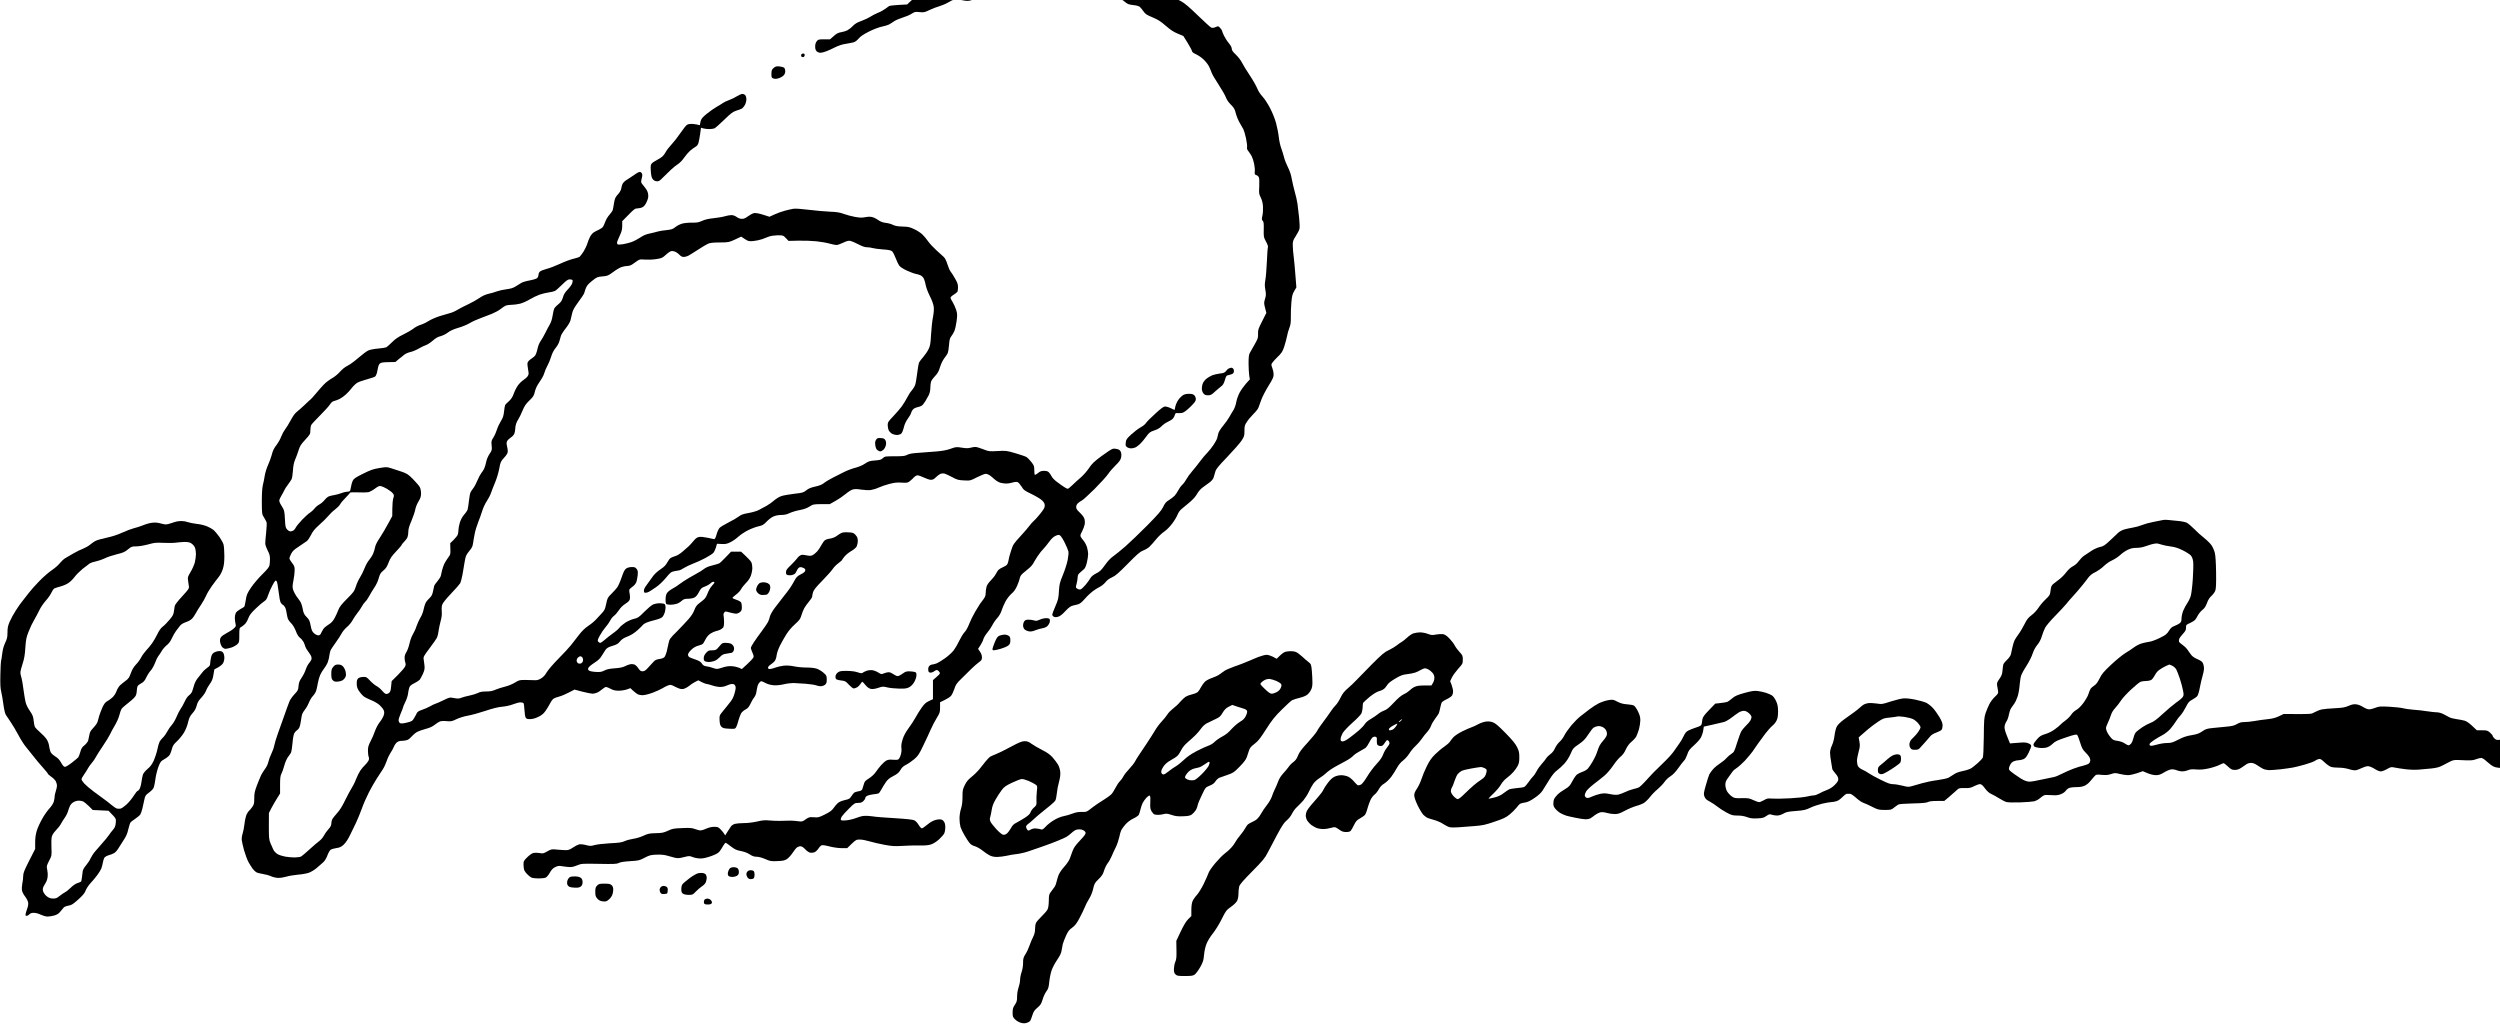 <?xml version="1.0" standalone="no"?>
<!DOCTYPE svg PUBLIC "-//W3C//DTD SVG 20010904//EN"
 "http://www.w3.org/TR/2001/REC-SVG-20010904/DTD/svg10.dtd">
<svg version="1.0" xmlns="http://www.w3.org/2000/svg"
 width="468pt" height="193pt" viewBox="0 0 468 193"
 preserveAspectRatio="xMidYMid meet">
<g transform="translate(0,193) scale(0.014,-0.014)"
fill="#000000" stroke="none">
<path d="M13890 14204 c-25 -7 -74 -19 -110 -25 -36 -6 -87 -17 -115 -24 -27
-8 -77 -17 -110 -20 -33 -4 -87 -15 -120 -26 -33 -10 -103 -25 -155 -34 -52
-8 -129 -15 -171 -15 -65 0 -81 -4 -110 -25 -19 -13 -44 -32 -56 -41 -20 -14
-30 -15 -86 -4 -54 11 -67 11 -93 -3 -16 -8 -58 -42 -92 -74 l-61 -58 -148 0
c-133 0 -153 -2 -198 -23 -27 -13 -69 -42 -92 -65 l-43 -41 -113 -6 c-62 -4
-120 -10 -128 -15 -8 -5 -31 -21 -51 -37 -21 -16 -65 -41 -100 -54 -34 -14
-80 -38 -102 -53 -23 -15 -75 -40 -117 -55 -55 -19 -87 -38 -115 -67 -21 -23
-55 -49 -74 -59 -20 -10 -57 -21 -84 -25 -37 -6 -60 -18 -97 -51 l-50 -44 -79
0 c-73 0 -80 -2 -99 -26 -14 -18 -21 -41 -21 -70 0 -31 6 -50 20 -64 11 -11
33 -20 50 -20 16 0 53 9 82 21 29 11 83 36 120 55 43 21 94 38 140 44 40 6 88
16 106 21 18 6 47 28 64 50 23 28 62 54 138 93 61 30 133 58 170 65 36 7 78
20 95 28 16 9 48 28 70 44 22 15 73 37 113 49 40 12 94 34 120 51 42 27 51 29
108 23 57 -6 68 -4 135 29 41 19 101 42 134 51 33 10 85 32 115 50 30 18 66
36 80 39 14 4 59 0 101 -9 60 -12 86 -13 117 -4 22 5 60 26 83 46 23 19 55 42
70 49 24 13 34 12 92 -6 62 -19 68 -20 147 -5 45 9 122 16 171 16 67 0 102 5
141 21 29 12 87 24 128 28 41 4 95 14 120 21 45 13 47 12 129 -29 46 -22 98
-41 114 -41 17 0 57 7 89 16 47 13 66 14 102 5 25 -6 67 -11 95 -11 28 0 85
-11 127 -25 64 -21 96 -25 198 -25 106 0 127 -3 172 -24 28 -13 67 -38 88 -57
33 -28 49 -34 108 -41 45 -4 78 -14 90 -25 11 -10 33 -37 49 -60 24 -35 43
-47 120 -79 72 -30 108 -53 176 -112 63 -55 105 -83 161 -106 l75 -31 59 -95
c32 -52 58 -102 58 -111 0 -9 22 -25 53 -39 28 -13 74 -44 100 -69 27 -25 59
-66 72 -91 12 -25 28 -62 35 -83 6 -21 48 -92 91 -157 43 -66 88 -143 99 -172
13 -35 37 -71 69 -102 42 -42 52 -59 66 -117 10 -38 33 -95 52 -126 19 -32 41
-71 49 -86 8 -15 24 -69 35 -120 11 -51 17 -104 14 -118 -4 -19 1 -34 18 -55
13 -16 33 -47 45 -69 11 -22 26 -68 32 -102 7 -34 11 -79 8 -102 -3 -35 0 -41
19 -46 12 -3 28 -15 34 -27 8 -14 10 -56 7 -122 -5 -94 -4 -105 20 -151 17
-35 27 -72 30 -121 2 -40 -1 -95 -8 -123 -10 -44 -10 -53 4 -67 13 -13 16 -35
14 -117 -2 -98 -1 -104 30 -161 20 -35 30 -66 26 -75 -4 -9 -10 -95 -14 -191
-4 -96 -13 -206 -20 -245 -10 -55 -10 -84 0 -136 10 -57 9 -75 -5 -120 -15
-50 -15 -59 1 -120 l17 -67 -56 -111 c-52 -102 -57 -117 -55 -169 2 -52 -2
-65 -46 -142 -27 -47 -56 -98 -65 -115 -12 -22 -16 -58 -16 -140 1 -60 4 -133
9 -161 l8 -51 -50 -55 c-27 -31 -66 -84 -85 -119 -20 -38 -39 -90 -46 -128 -6
-37 -22 -83 -39 -110 -16 -25 -42 -68 -57 -96 -15 -27 -52 -78 -81 -113 -30
-35 -58 -80 -63 -100 -5 -20 -12 -48 -15 -62 -3 -14 -23 -54 -46 -88 -22 -34
-60 -82 -84 -107 -25 -24 -69 -77 -99 -117 -29 -40 -77 -100 -106 -133 -29
-33 -63 -80 -76 -105 -13 -25 -37 -58 -55 -75 -18 -16 -42 -50 -55 -75 -13
-25 -34 -57 -48 -72 -14 -15 -48 -41 -75 -58 -40 -24 -55 -42 -79 -93 -25 -50
-65 -97 -214 -248 -101 -102 -233 -228 -292 -280 -60 -52 -133 -111 -163 -132
-35 -24 -74 -66 -110 -118 -48 -67 -66 -85 -116 -110 -39 -20 -65 -41 -76 -61
-9 -17 -38 -57 -64 -89 -26 -31 -57 -60 -68 -64 -12 -4 -31 0 -45 9 -23 15
-23 16 -9 68 7 29 14 68 14 87 0 25 8 40 31 60 17 14 41 35 54 47 15 14 28 45
39 92 9 39 16 88 16 110 0 21 -7 62 -15 90 -9 29 -29 67 -44 85 -15 17 -33 42
-39 53 -10 18 -7 31 17 75 16 30 31 72 35 94 4 22 2 55 -4 74 -5 20 -31 54
-60 81 -39 36 -50 53 -50 76 0 19 9 38 23 51 12 11 36 28 52 36 17 8 93 78
170 154 77 77 158 166 180 198 22 33 68 86 103 120 47 45 66 72 72 101 6 25 6
51 -1 71 -7 23 -19 35 -45 43 -19 6 -47 9 -64 5 -16 -3 -83 -47 -149 -96 -100
-74 -129 -101 -170 -163 -28 -41 -76 -96 -108 -123 -31 -26 -81 -72 -110 -100
-29 -29 -59 -53 -66 -53 -7 0 -31 12 -54 28 -22 15 -64 44 -92 66 -29 21 -59
52 -68 70 -8 17 -25 41 -36 54 -16 17 -32 22 -66 22 -37 0 -54 -6 -82 -30 -20
-16 -39 -26 -43 -23 -3 3 -6 32 -6 64 0 52 -4 62 -40 108 -22 28 -50 57 -63
65 -12 8 -78 31 -147 51 -122 36 -128 36 -240 30 -113 -6 -118 -6 -193 24 -43
17 -90 31 -105 31 -15 0 -45 -5 -66 -11 -29 -8 -59 -8 -115 1 -73 12 -79 11
-151 -15 -54 -19 -109 -29 -195 -36 -66 -5 -172 -13 -235 -18 -82 -5 -125 -13
-150 -27 -29 -16 -56 -19 -167 -19 -126 0 -132 -1 -158 -25 -22 -21 -40 -26
-105 -31 -69 -5 -86 -10 -135 -43 -35 -23 -85 -44 -133 -56 -42 -11 -108 -36
-147 -56 -38 -20 -105 -54 -148 -75 -43 -22 -96 -53 -118 -71 -28 -22 -61 -36
-118 -48 -58 -13 -90 -26 -120 -50 -37 -30 -50 -34 -158 -46 -65 -8 -142 -21
-171 -30 -31 -10 -72 -34 -99 -58 -25 -23 -71 -55 -102 -73 -31 -18 -78 -43
-106 -57 -27 -14 -90 -32 -138 -40 -68 -12 -97 -22 -125 -44 -20 -16 -82 -52
-137 -80 -55 -27 -111 -61 -124 -75 -13 -15 -31 -54 -40 -89 -12 -43 -22 -62
-32 -61 -7 1 -48 9 -90 19 -47 10 -90 14 -112 10 -27 -5 -46 -19 -74 -54 -21
-25 -49 -56 -63 -69 -14 -12 -51 -45 -82 -72 -35 -30 -74 -55 -100 -61 -23 -7
-51 -18 -62 -26 -11 -7 -31 -35 -45 -61 -17 -31 -43 -59 -75 -79 -26 -18 -62
-45 -78 -61 -17 -15 -45 -50 -63 -78 -18 -27 -47 -67 -64 -89 -18 -23 -31 -50
-31 -67 0 -23 4 -29 23 -29 12 0 32 6 44 13 12 6 53 33 91 59 42 28 94 77 135
126 61 74 70 81 117 91 28 6 57 11 64 11 6 0 34 14 61 31 27 17 83 43 124 59
42 15 114 49 162 74 47 25 95 56 106 68 12 13 28 46 36 73 l14 50 62 -3 c51
-3 71 1 116 23 30 14 79 48 107 74 29 27 89 66 133 88 44 22 107 45 140 52 51
11 66 20 105 61 25 27 65 58 90 69 29 13 67 21 105 21 43 0 76 7 115 26 30 14
91 32 135 40 54 10 96 25 130 47 48 30 54 31 160 32 l110 0 78 44 c43 24 104
66 135 92 31 27 74 54 95 60 28 7 59 7 113 -2 41 -6 97 -9 125 -6 28 4 76 18
107 33 31 14 96 37 144 49 65 17 104 21 152 18 35 -3 76 -3 91 1 15 4 45 27
68 51 28 31 48 45 66 45 14 0 53 -14 86 -30 33 -16 75 -30 93 -30 24 0 42 9
68 36 20 19 47 39 61 45 13 5 36 6 51 3 15 -4 61 -25 102 -47 68 -37 83 -41
160 -45 85 -4 85 -4 174 42 50 25 101 46 116 46 14 0 37 -8 50 -17 14 -9 44
-33 66 -54 23 -21 59 -42 80 -48 22 -6 57 -11 79 -11 22 0 60 6 85 14 26 8 54
10 66 6 12 -5 35 -31 53 -59 28 -47 40 -56 138 -103 59 -29 122 -67 140 -86
24 -24 33 -41 33 -67 0 -26 -13 -50 -61 -109 -33 -42 -73 -86 -88 -98 -15 -13
-39 -39 -52 -58 -13 -19 -68 -83 -123 -143 -94 -103 -100 -111 -127 -197 -16
-50 -29 -96 -29 -103 0 -6 -5 -29 -11 -50 -9 -33 -18 -42 -62 -62 -29 -12 -59
-31 -68 -41 -9 -11 -24 -35 -34 -54 -9 -19 -39 -58 -67 -86 -33 -34 -53 -64
-58 -90 -5 -21 -10 -57 -10 -80 0 -31 -8 -52 -32 -84 -18 -24 -38 -50 -44 -59
-6 -9 -34 -56 -64 -104 -29 -49 -65 -123 -81 -165 -17 -45 -42 -90 -63 -111
-18 -20 -49 -70 -69 -112 -19 -42 -52 -99 -73 -127 -21 -29 -74 -77 -119 -109
-44 -31 -96 -62 -115 -69 -19 -7 -44 -13 -56 -14 -11 0 -29 -9 -38 -19 -11
-12 -16 -31 -14 -53 2 -26 8 -34 27 -36 13 -2 37 6 54 19 22 16 34 19 45 12 9
-5 20 -17 26 -27 9 -14 3 -24 -39 -60 l-50 -44 0 -127 0 -128 -53 -25 c-41
-19 -63 -39 -96 -86 -24 -33 -61 -92 -82 -131 -21 -38 -64 -105 -96 -148 -40
-55 -64 -100 -79 -149 -15 -48 -20 -83 -16 -113 4 -27 1 -63 -9 -94 -8 -28
-23 -55 -33 -60 -10 -6 -42 -7 -72 -4 -40 4 -64 1 -86 -10 -17 -9 -49 -37 -71
-62 -22 -25 -55 -67 -73 -94 -20 -29 -57 -63 -91 -84 -49 -31 -58 -41 -68 -79
-6 -24 -15 -53 -20 -65 -6 -15 -21 -23 -52 -28 -24 -4 -49 -12 -57 -18 -7 -7
-24 -28 -37 -48 -20 -33 -31 -39 -90 -52 -45 -11 -76 -25 -95 -43 -16 -15 -41
-45 -56 -67 -20 -29 -49 -50 -112 -81 -80 -40 -90 -43 -149 -38 -59 4 -66 2
-109 -28 -43 -31 -48 -32 -101 -25 -32 5 -79 8 -107 8 -27 0 -84 -1 -125 -3
-41 -2 -109 1 -151 5 -62 6 -93 3 -166 -14 -54 -12 -124 -21 -174 -21 -46 0
-101 -5 -121 -10 -21 -6 -45 -21 -53 -33 -9 -12 -30 -44 -47 -72 l-31 -50 -16
25 c-8 14 -30 40 -47 57 -28 29 -38 33 -84 33 -35 0 -72 -9 -111 -26 -37 -17
-68 -25 -86 -21 -15 3 -46 12 -68 20 -31 12 -67 15 -165 10 -112 -4 -132 -8
-190 -36 -57 -26 -77 -30 -161 -32 -86 -2 -105 -6 -165 -34 -38 -18 -98 -36
-137 -41 -39 -6 -91 -20 -116 -32 -37 -17 -75 -22 -196 -28 -83 -5 -174 -15
-205 -24 -49 -14 -60 -14 -114 0 -33 9 -74 13 -91 10 -16 -4 -53 -22 -82 -42
-37 -25 -63 -36 -90 -36 -21 0 -75 3 -119 7 -80 8 -83 7 -137 -24 -49 -28 -59
-30 -99 -22 -25 4 -60 6 -78 3 -23 -3 -51 -22 -87 -56 -51 -50 -53 -54 -53
-105 0 -28 6 -64 14 -79 8 -15 27 -39 43 -53 15 -15 38 -32 50 -38 12 -6 53
-11 92 -11 38 0 81 4 95 10 15 5 38 32 57 65 22 40 43 62 72 76 29 15 50 19
76 15 20 -4 61 -9 92 -12 47 -5 68 -2 121 19 64 26 66 26 297 22 203 -4 238
-2 265 12 21 11 71 19 152 24 114 7 125 9 194 46 66 34 82 38 159 41 58 2 104
-2 141 -13 30 -9 76 -22 103 -28 39 -9 60 -8 122 8 72 18 75 18 122 -1 28 -10
71 -18 103 -17 35 0 86 12 143 33 66 24 93 40 111 64 13 17 34 50 47 74 13 23
28 41 35 38 7 -3 39 -25 71 -51 49 -37 72 -48 131 -59 46 -9 88 -25 118 -45
35 -23 59 -31 92 -31 27 0 70 -12 115 -31 66 -29 77 -31 163 -27 77 3 98 8
128 28 20 14 53 50 73 80 20 30 45 63 57 72 12 10 33 18 48 18 19 0 38 -12 64
-39 20 -22 49 -43 66 -46 16 -4 42 -1 59 5 16 7 38 28 50 46 11 19 30 39 40
45 15 7 42 4 107 -12 52 -14 118 -23 163 -24 l77 0 60 58 c57 54 63 57 111 57
27 0 85 -11 128 -24 43 -13 132 -34 198 -46 104 -19 136 -21 240 -15 66 5 168
7 227 6 79 -2 121 2 158 14 31 10 71 36 106 67 30 28 62 64 69 79 8 15 15 52
15 82 0 40 -6 61 -21 81 -16 20 -29 26 -60 26 -21 0 -59 -9 -84 -21 -24 -11
-64 -38 -89 -60 -24 -21 -51 -39 -60 -39 -8 0 -27 20 -42 45 -14 25 -40 53
-56 61 -22 11 -95 19 -267 30 -130 7 -265 18 -301 25 -36 6 -86 8 -111 5 -26
-2 -73 -16 -105 -29 -33 -13 -90 -27 -127 -30 -55 -5 -69 -3 -74 8 -3 9 3 27
13 43 9 15 52 62 95 105 74 74 80 77 124 77 35 0 51 6 70 25 14 13 25 31 25
39 0 9 10 22 23 30 12 7 47 16 79 20 31 3 64 9 73 12 9 4 27 27 40 53 13 25
39 68 58 95 25 38 50 58 102 85 55 29 74 45 95 81 19 33 39 52 76 70 28 14 77
48 109 75 51 44 65 65 122 185 36 74 81 171 100 215 19 44 54 112 79 151 41
67 44 76 44 141 l0 69 60 29 c33 16 71 40 84 54 14 15 34 56 46 92 18 58 29
76 95 140 41 41 101 100 134 132 33 32 78 72 101 88 34 25 40 34 40 66 0 24
-9 51 -26 75 l-26 37 31 48 c17 26 36 64 41 85 6 20 29 58 51 84 22 25 51 69
66 97 14 29 44 73 67 98 27 30 48 67 60 105 10 32 34 87 53 122 19 35 55 79
78 99 30 25 53 57 74 103 16 37 33 83 36 103 5 25 19 47 45 69 21 18 56 48 79
66 23 18 48 48 57 65 9 18 36 61 59 97 24 36 58 79 75 95 17 17 52 59 77 94
32 44 58 69 87 82 34 15 44 16 61 5 11 -7 39 -50 62 -97 23 -46 45 -99 49
-117 4 -19 -1 -69 -10 -115 -9 -45 -37 -134 -63 -197 -43 -104 -48 -125 -54
-220 -5 -93 -10 -115 -47 -200 -23 -52 -42 -103 -42 -112 0 -10 9 -22 20 -28
14 -8 32 -8 58 -1 25 7 55 30 97 75 45 48 70 67 100 74 22 6 53 13 69 17 16 3
44 23 63 43 18 20 44 48 57 62 13 14 45 43 71 65 27 21 69 49 95 61 26 12 61
40 80 63 21 28 52 51 89 67 45 20 86 55 212 183 128 130 164 161 205 176 27
10 64 32 83 49 18 17 58 62 88 99 30 37 79 84 108 103 31 21 77 66 108 108 30
39 62 93 72 119 12 31 32 60 58 80 21 18 70 58 108 90 42 36 79 78 96 110 17
30 46 64 73 84 25 18 66 48 92 67 29 22 50 47 56 68 6 18 16 52 22 76 9 35 38
71 162 200 82 86 168 184 189 216 36 55 39 64 39 131 0 64 3 77 33 121 17 27
57 74 87 104 31 30 61 69 67 85 6 17 23 64 38 105 15 41 58 125 96 186 57 91
69 118 69 153 0 23 -7 58 -15 78 -8 19 -15 44 -15 55 0 11 32 51 73 91 67 66
76 79 100 152 14 44 30 105 36 135 5 31 19 80 31 110 17 43 21 73 20 145 -1
49 2 137 7 195 8 88 14 113 38 154 l29 49 -13 166 c-7 91 -17 202 -23 246 -6
44 -12 109 -12 145 -1 60 2 70 41 131 24 36 46 80 49 98 4 17 1 82 -5 144 -6
61 -17 146 -22 187 -6 41 -22 113 -36 160 -13 47 -31 123 -40 170 -9 56 -27
111 -52 160 -21 41 -44 100 -51 130 -7 30 -24 84 -37 120 -14 36 -29 104 -34
152 -5 49 -22 134 -37 190 -17 61 -51 144 -82 203 -29 55 -73 123 -99 150 -28
30 -57 74 -71 110 -13 33 -58 112 -100 175 -43 63 -89 140 -104 170 -15 30
-52 78 -82 106 -40 38 -54 58 -54 79 0 17 -15 45 -40 75 -22 26 -51 72 -65
101 -14 30 -25 59 -25 64 0 6 -11 22 -25 37 -23 27 -24 27 -61 12 -28 -12 -43
-13 -60 -6 -12 6 -93 80 -180 164 -114 111 -177 164 -224 189 -36 20 -93 46
-127 58 -34 13 -79 38 -101 56 -21 19 -67 51 -101 72 -35 21 -73 44 -85 51
-12 8 -41 11 -70 9 -26 -2 -67 0 -89 6 -29 7 -60 29 -106 74 -64 63 -65 63
-121 63 -32 0 -76 -7 -99 -15 -34 -11 -60 -13 -134 -5 -51 5 -114 16 -141 25
-27 8 -81 15 -120 15 -39 0 -96 7 -126 15 -48 13 -63 12 -128 -1 -69 -14 -78
-14 -152 5 -44 12 -96 21 -117 20 -21 0 -58 -7 -83 -15z"/>
<path d="M10713 13054 c-3 -8 -1 -20 5 -26 6 -6 18 -8 26 -5 9 4 16 16 16 27
0 13 -7 20 -20 20 -11 0 -23 -7 -27 -16z"/>
<path d="M10345 12877 c-25 -21 -29 -32 -30 -78 0 -49 2 -54 27 -63 19 -6 40
-6 69 3 23 7 52 23 65 36 16 16 24 36 24 58 0 19 -7 40 -15 47 -9 7 -37 15
-63 18 -41 3 -53 0 -77 -21z"/>
<path d="M9854 12499 c-27 -18 -74 -40 -104 -51 -30 -10 -68 -28 -84 -40 -16
-11 -54 -35 -85 -52 -31 -18 -89 -58 -128 -90 -55 -44 -75 -67 -83 -95 -5 -20
-10 -42 -10 -50 0 -9 -6 -11 -17 -6 -10 4 -44 10 -75 13 -43 3 -64 0 -83 -12
-13 -9 -52 -58 -86 -108 -34 -51 -88 -120 -120 -154 -32 -34 -66 -79 -77 -100
-11 -22 -31 -49 -44 -60 -12 -12 -45 -33 -73 -47 -27 -14 -58 -34 -69 -46 -16
-17 -18 -32 -14 -101 4 -60 10 -88 25 -108 13 -18 31 -28 53 -30 28 -3 39 4
84 50 29 29 77 76 107 104 29 28 73 62 96 77 23 15 60 53 81 85 22 32 58 73
79 92 22 19 54 42 71 52 21 11 34 28 42 55 6 21 16 75 22 119 l11 82 31 -9
c17 -5 52 -9 78 -9 26 0 57 4 70 9 13 5 71 57 130 114 90 88 117 108 160 122
29 9 63 21 74 27 12 5 31 27 43 48 12 21 21 55 21 78 0 24 -7 47 -16 56 -8 9
-25 16 -38 16 -12 0 -44 -14 -72 -31z"/>
<path d="M8519 11473 c-15 -10 -46 -31 -70 -47 -24 -16 -60 -40 -81 -53 -20
-14 -41 -37 -46 -51 -6 -15 -13 -42 -16 -61 -4 -20 -22 -52 -45 -76 -33 -36
-40 -52 -51 -116 -6 -41 -14 -83 -17 -93 -3 -10 -22 -37 -42 -60 -21 -23 -46
-63 -56 -91 -10 -27 -24 -59 -32 -71 -7 -12 -32 -29 -56 -40 -23 -10 -54 -26
-70 -37 -15 -10 -37 -37 -48 -59 -12 -23 -28 -63 -36 -90 -8 -27 -31 -75 -50
-106 -20 -31 -44 -62 -52 -69 -9 -7 -47 -19 -85 -28 -39 -9 -119 -39 -179 -67
-60 -28 -141 -59 -179 -68 -38 -10 -78 -26 -89 -36 -10 -9 -19 -29 -19 -44 0
-15 -8 -34 -18 -43 -10 -9 -55 -23 -100 -31 -46 -8 -95 -23 -111 -33 -16 -10
-50 -31 -76 -47 -33 -21 -67 -31 -123 -38 -42 -5 -99 -18 -127 -28 -27 -11
-78 -25 -113 -33 -42 -10 -82 -28 -122 -56 -33 -23 -99 -60 -148 -83 -48 -22
-112 -55 -142 -73 -30 -19 -75 -39 -100 -45 -25 -6 -88 -25 -140 -41 -52 -17
-117 -45 -145 -63 -27 -18 -68 -39 -90 -46 -22 -7 -53 -19 -70 -28 -16 -8 -42
-25 -58 -38 -15 -12 -70 -44 -123 -70 -70 -34 -111 -62 -152 -104 -32 -32 -66
-62 -77 -68 -11 -5 -60 -13 -110 -17 -51 -4 -107 -15 -130 -25 -22 -10 -82
-55 -134 -100 -51 -45 -117 -92 -146 -106 -32 -16 -69 -45 -98 -78 -27 -31
-73 -69 -109 -89 -35 -20 -84 -57 -109 -84 -25 -26 -72 -79 -104 -118 -32 -38
-63 -73 -68 -76 -5 -4 -42 -37 -81 -75 -40 -38 -88 -81 -108 -96 -23 -17 -53
-59 -81 -112 -25 -47 -59 -102 -76 -123 -16 -21 -39 -63 -51 -95 -11 -31 -36
-76 -54 -100 -18 -23 -40 -56 -48 -73 -8 -16 -21 -52 -27 -80 -7 -27 -28 -84
-46 -125 -19 -41 -39 -106 -45 -145 -6 -38 -17 -95 -25 -125 -9 -37 -14 -111
-14 -222 1 -165 1 -167 29 -211 15 -24 31 -54 35 -66 3 -12 1 -72 -6 -134 -7
-61 -12 -128 -12 -148 0 -19 15 -61 32 -94 23 -43 31 -71 31 -110 0 -29 -3
-68 -6 -86 -5 -26 -30 -57 -98 -124 -51 -50 -118 -129 -150 -177 -51 -76 -59
-96 -70 -168 -7 -44 -16 -84 -20 -87 -4 -4 -28 -19 -54 -33 -25 -14 -52 -36
-59 -50 -7 -14 -13 -43 -13 -65 0 -22 4 -57 9 -77 8 -35 7 -40 -26 -68 -18
-17 -61 -44 -93 -60 -33 -17 -67 -41 -76 -55 -12 -19 -15 -36 -10 -68 4 -23
17 -52 28 -64 12 -13 31 -23 43 -23 12 0 45 7 75 16 29 9 66 29 82 44 27 27
28 32 28 124 0 89 2 96 23 107 12 6 34 23 49 37 16 14 37 50 48 80 16 43 38
72 100 131 43 42 94 85 112 96 26 16 37 33 54 85 12 36 38 96 59 133 32 59 40
67 52 54 9 -8 19 -61 28 -140 9 -78 20 -135 30 -151 9 -13 22 -27 30 -30 8 -3
20 -18 28 -33 8 -15 17 -52 21 -82 4 -30 13 -66 21 -80 7 -14 27 -39 44 -55
17 -17 42 -59 57 -98 17 -46 36 -76 56 -91 17 -12 38 -38 48 -57 9 -19 20 -47
23 -61 4 -14 21 -43 38 -65 17 -21 35 -50 40 -63 5 -13 7 -32 4 -42 -4 -11
-18 -33 -32 -50 -15 -17 -35 -56 -45 -87 -10 -31 -35 -80 -55 -109 -29 -42
-37 -65 -41 -111 -4 -52 -9 -62 -54 -109 -27 -29 -56 -70 -65 -90 -9 -21 -40
-105 -69 -188 -29 -82 -69 -195 -89 -250 -20 -55 -41 -125 -47 -155 -5 -30
-23 -80 -39 -112 -16 -32 -34 -80 -40 -108 -6 -30 -25 -70 -45 -96 -19 -25
-44 -64 -54 -87 -11 -23 -35 -84 -55 -134 -29 -78 -35 -105 -35 -171 0 -71 -3
-83 -29 -120 -16 -22 -35 -43 -40 -47 -6 -3 -20 -24 -31 -45 -11 -21 -24 -77
-30 -126 -5 -48 -17 -109 -26 -136 -9 -27 -14 -66 -11 -86 2 -20 16 -82 31
-137 16 -55 42 -125 58 -155 17 -30 42 -70 55 -88 13 -18 35 -39 48 -48 13 -8
52 -19 87 -24 35 -5 86 -19 113 -31 30 -13 69 -22 100 -22 27 0 75 8 105 17
30 10 99 21 152 26 54 4 120 16 148 26 28 10 75 38 103 62 29 24 68 59 88 77
23 21 44 56 58 95 12 33 32 67 44 75 12 7 46 17 76 21 44 6 63 15 97 46 27 25
57 70 84 126 23 48 60 123 81 167 21 44 56 130 78 190 21 61 65 160 96 220 32
61 78 142 103 180 25 39 60 93 79 121 18 27 42 79 54 114 11 35 34 83 49 106
16 22 37 60 46 83 9 23 28 50 42 61 16 13 40 20 68 20 23 0 55 5 70 11 16 5
43 28 62 50 19 22 51 48 72 59 21 11 73 29 115 40 53 14 91 32 119 55 23 19
54 38 69 44 15 6 55 8 91 4 58 -5 70 -3 129 26 38 18 101 38 152 47 48 8 153
37 234 64 101 34 170 51 226 56 48 4 106 17 145 32 36 14 80 26 98 26 17 0 36
-4 42 -10 5 -5 11 -46 13 -89 2 -44 9 -90 15 -102 10 -19 21 -23 60 -23 31 0
68 10 108 29 44 21 70 41 96 77 20 27 47 73 62 101 14 29 36 59 49 67 12 8 45
20 72 27 28 7 85 30 128 53 l79 41 106 -28 c59 -15 120 -27 135 -27 15 0 42 6
61 14 18 7 48 28 68 45 20 17 43 31 51 31 9 0 37 -11 63 -25 35 -19 62 -25
108 -25 34 0 82 8 108 17 l48 17 32 -31 c18 -16 44 -37 58 -46 14 -10 44 -17
71 -17 28 0 82 13 139 34 50 19 108 46 129 59 20 13 53 30 73 37 35 13 40 12
102 -20 51 -25 73 -31 101 -27 19 3 54 21 78 40 23 19 60 44 83 55 l41 21 48
-25 c27 -13 56 -24 65 -24 9 0 43 -9 75 -20 32 -11 80 -20 107 -20 29 0 65 8
88 20 22 11 53 20 70 20 23 0 33 -6 42 -25 9 -20 7 -40 -9 -98 -17 -62 -31
-87 -84 -151 -35 -42 -77 -94 -92 -114 -26 -33 -28 -43 -25 -100 3 -48 9 -68
26 -85 19 -18 36 -22 101 -25 74 -4 80 -3 94 19 8 13 22 54 31 90 10 36 26 80
36 97 11 17 37 40 59 51 31 16 45 33 67 78 14 32 37 70 50 86 13 15 26 47 29
75 4 26 11 61 16 78 5 18 18 39 29 49 18 17 22 16 72 -10 34 -18 74 -29 113
-32 38 -3 88 2 135 13 41 10 100 17 130 17 30 -1 105 -6 165 -10 61 -5 123
-15 138 -21 16 -7 43 -12 62 -12 18 0 43 9 56 19 20 16 24 29 24 71 0 49 -3
55 -43 90 -23 21 -64 45 -89 54 -29 10 -81 16 -139 16 -51 0 -126 7 -166 16
-50 10 -94 13 -138 9 -35 -4 -86 -16 -113 -26 -26 -10 -59 -19 -72 -19 -18 0
-25 5 -25 19 0 11 15 28 35 41 19 12 43 33 54 46 11 14 23 49 26 79 4 31 23
85 44 127 20 40 58 107 84 149 29 47 73 99 117 138 61 55 72 70 86 119 9 31
27 76 40 99 14 23 42 63 64 88 22 26 40 54 40 63 0 9 5 35 11 57 8 30 38 68
123 155 62 63 125 134 141 158 15 23 50 59 77 78 26 20 48 39 48 43 0 4 16 26
35 48 19 23 60 55 90 72 31 18 61 43 70 60 8 17 15 50 15 75 0 36 -6 52 -29
78 -26 29 -35 33 -98 36 -52 3 -77 0 -99 -12 -16 -9 -44 -27 -61 -40 -18 -13
-54 -27 -80 -31 -27 -3 -58 -13 -70 -21 -13 -8 -34 -37 -48 -64 -14 -27 -39
-65 -56 -85 -18 -20 -45 -43 -61 -51 -24 -12 -38 -13 -88 -3 -51 10 -63 9 -84
-5 -14 -8 -33 -28 -43 -43 -10 -14 -46 -53 -80 -86 -52 -49 -63 -66 -63 -92 0
-27 5 -34 25 -39 14 -4 37 -3 53 0 15 4 33 11 40 17 7 6 19 25 27 43 7 18 22
37 32 42 13 7 28 6 51 -4 26 -11 33 -19 30 -36 -2 -16 -19 -31 -59 -51 -46
-24 -61 -38 -83 -80 -15 -29 -42 -74 -61 -102 -19 -27 -61 -84 -95 -125 -33
-41 -84 -108 -114 -148 -30 -41 -57 -89 -61 -109 -4 -21 -15 -53 -25 -73 -10
-19 -48 -75 -85 -125 -37 -49 -85 -117 -106 -149 -22 -33 -39 -66 -39 -74 0
-7 10 -36 22 -64 19 -44 20 -53 7 -72 -8 -12 -44 -50 -81 -84 l-68 -62 -37 17
c-21 9 -64 19 -96 21 -43 3 -78 -2 -130 -19 -68 -22 -72 -22 -118 -6 -26 10
-67 20 -90 23 -35 5 -48 13 -64 38 -15 23 -36 36 -85 53 -36 12 -73 26 -82 32
-10 6 -18 21 -18 34 0 14 17 39 43 64 29 29 59 46 99 57 56 16 59 19 87 74 20
40 43 67 70 85 23 15 56 30 74 34 17 3 44 12 58 19 14 7 31 20 39 29 8 10 13
40 12 81 -1 36 -4 74 -7 83 -3 9 1 25 9 36 13 18 16 18 73 2 33 -9 71 -17 85
-17 14 0 37 9 52 21 21 17 26 29 26 65 0 25 -4 54 -10 64 -5 10 -32 26 -60 35
-27 9 -52 20 -55 25 -3 4 17 24 45 44 27 19 58 52 69 73 11 21 40 58 65 83 29
28 54 64 66 98 11 29 20 75 20 103 0 27 -6 63 -14 78 -8 15 -42 53 -76 84
l-61 57 -67 0 -66 0 -71 -74 c-38 -41 -79 -79 -90 -84 -11 -5 -53 -17 -92 -27
-47 -11 -86 -28 -110 -47 -21 -17 -56 -39 -78 -50 -22 -12 -78 -43 -125 -71
-47 -28 -103 -65 -125 -82 -22 -18 -64 -45 -94 -61 -30 -16 -63 -42 -73 -59
-12 -20 -18 -49 -18 -86 0 -43 4 -58 16 -63 9 -3 32 -6 52 -6 20 0 54 5 75 11
21 5 53 23 71 40 28 24 42 29 86 29 29 0 66 7 83 15 22 10 42 34 62 72 27 51
36 60 80 76 28 10 62 30 77 44 17 16 33 23 44 19 14 -5 10 -13 -23 -49 -22
-24 -48 -68 -61 -105 -17 -44 -33 -70 -59 -90 -20 -15 -51 -40 -69 -55 -20
-17 -39 -47 -49 -78 -11 -31 -39 -77 -74 -117 -31 -36 -102 -111 -157 -167
-97 -96 -102 -103 -114 -160 -6 -33 -18 -84 -25 -113 -8 -30 -21 -62 -31 -73
-10 -11 -37 -21 -68 -25 -40 -6 -57 -14 -78 -38 -16 -17 -48 -52 -72 -78 -33
-37 -50 -48 -73 -48 -24 0 -36 8 -57 40 -15 23 -39 45 -53 51 -15 5 -40 7 -57
3 -17 -3 -49 -16 -71 -27 -28 -14 -70 -23 -135 -27 -69 -5 -107 -13 -139 -30
-38 -19 -56 -22 -119 -18 -47 3 -79 11 -89 20 -12 13 -13 20 -3 37 6 12 42 42
80 66 50 32 76 57 96 92 15 26 38 62 51 80 18 25 39 37 93 53 57 17 75 28 101
60 24 29 50 46 100 65 46 18 88 44 131 82 35 31 68 64 75 73 6 9 29 24 50 32
21 9 72 24 113 34 46 11 83 26 96 39 12 12 27 40 33 61 6 22 11 53 11 70 0 16
-5 35 -12 42 -7 7 -36 12 -66 12 -30 0 -70 -8 -90 -17 -21 -10 -73 -54 -117
-98 -73 -74 -85 -82 -137 -94 -32 -7 -82 -29 -115 -50 -32 -21 -68 -52 -80
-68 -12 -17 -52 -52 -90 -78 -37 -27 -87 -66 -110 -87 -24 -21 -49 -38 -57
-38 -7 0 -20 7 -27 16 -11 14 -8 26 21 80 19 36 53 86 76 112 23 26 51 66 63
89 11 24 35 53 52 65 17 13 46 46 65 75 21 33 53 64 87 86 40 26 56 43 60 64
3 16 2 47 -3 69 -5 21 -7 46 -5 54 3 8 21 26 41 40 21 13 43 40 51 58 8 18 16
61 20 95 4 53 2 66 -15 87 -17 21 -29 25 -67 24 -29 -1 -56 -8 -73 -21 -20
-14 -35 -45 -60 -118 -18 -54 -45 -115 -59 -134 -15 -20 -50 -58 -78 -86 -48
-47 -53 -55 -69 -133 -15 -72 -22 -87 -58 -125 -23 -23 -57 -60 -76 -82 -19
-22 -65 -61 -103 -86 -49 -33 -86 -69 -129 -125 -33 -43 -80 -104 -105 -135
-24 -31 -100 -112 -168 -181 -71 -72 -137 -149 -156 -181 -23 -40 -46 -65 -77
-83 -33 -20 -56 -26 -87 -23 -23 1 -78 3 -122 3 -75 1 -84 -1 -141 -36 -36
-22 -90 -44 -130 -53 -38 -9 -94 -27 -125 -40 -43 -19 -74 -25 -128 -25 -53 0
-83 -5 -112 -21 -23 -11 -73 -26 -112 -34 -40 -8 -88 -21 -108 -29 -30 -13
-47 -13 -97 -4 -60 11 -61 11 -144 -30 -46 -22 -94 -44 -108 -47 -14 -4 -45
-19 -70 -34 -25 -14 -72 -35 -105 -46 -57 -19 -62 -23 -87 -75 -14 -30 -36
-62 -47 -71 -11 -9 -50 -22 -86 -29 -52 -10 -68 -10 -80 0 -8 7 -15 24 -15 37
0 14 14 55 30 93 17 38 30 73 30 79 0 7 14 38 30 71 17 33 33 82 36 108 3 26
10 62 16 80 8 26 22 39 66 61 32 16 64 37 74 47 9 11 28 46 43 79 22 50 26 69
21 115 -3 30 -8 69 -11 85 -5 26 5 45 81 145 48 63 93 129 100 146 7 17 16 55
19 85 4 30 16 88 27 129 14 51 19 91 15 127 -3 29 -1 69 5 89 7 25 43 72 119
152 61 63 116 127 124 141 7 15 21 67 30 116 9 50 21 119 26 155 5 36 15 78
21 94 7 16 29 49 49 72 28 32 39 56 44 91 4 27 13 84 22 128 8 44 30 116 48
160 18 44 42 112 54 151 12 39 39 98 61 130 22 33 47 82 56 109 9 28 34 91 55
141 21 50 46 133 55 184 16 88 20 96 66 147 37 41 48 61 48 86 0 17 -5 48 -10
68 -7 24 -7 46 -1 63 6 14 28 36 49 50 24 15 44 37 51 57 6 18 11 46 11 64 0
18 5 47 12 66 6 19 20 47 31 62 10 16 35 65 53 110 28 66 46 93 93 138 51 49
61 64 72 114 7 31 26 77 43 102 17 25 41 62 53 82 13 20 28 54 34 76 6 22 23
63 39 91 16 28 38 82 50 121 13 45 35 86 60 117 22 26 45 67 50 89 6 23 16 56
21 74 6 17 34 62 64 99 30 38 58 85 64 108 5 23 15 65 22 94 8 39 30 78 85
153 41 56 74 105 74 110 0 4 9 32 20 62 16 43 32 63 87 107 65 52 72 55 139
60 67 6 77 10 142 58 38 29 89 59 112 67 23 8 59 15 80 15 24 0 49 9 71 25 19
14 48 34 64 45 26 18 39 20 97 15 37 -3 104 -1 149 6 77 11 85 15 135 60 35
32 63 49 80 49 14 0 37 -6 52 -14 15 -8 38 -26 51 -40 15 -16 35 -26 53 -26
16 0 43 7 61 16 18 10 77 46 132 82 55 36 116 72 135 80 24 11 72 16 155 16
117 1 122 2 203 39 l83 39 50 -33 c47 -30 54 -31 113 -26 35 3 88 15 117 25
30 11 72 27 94 36 23 8 72 15 114 16 72 0 74 -1 109 -37 l36 -38 130 3 c72 2
181 -2 241 -8 61 -7 140 -20 177 -31 36 -10 78 -19 93 -19 14 0 55 14 90 31
51 24 71 29 97 24 18 -4 66 -25 106 -46 52 -27 86 -39 115 -39 23 0 58 -5 77
-11 19 -6 81 -14 137 -18 77 -5 107 -12 122 -25 11 -10 32 -50 47 -90 15 -39
36 -84 47 -100 13 -18 51 -43 101 -67 45 -20 99 -41 121 -45 22 -3 53 -13 68
-21 15 -8 34 -28 42 -46 8 -18 19 -58 25 -90 6 -31 31 -96 55 -143 27 -52 46
-106 50 -138 5 -34 1 -83 -9 -137 -10 -46 -21 -151 -26 -232 -7 -128 -12 -156
-34 -200 -14 -29 -45 -74 -69 -102 -24 -27 -49 -60 -56 -73 -7 -12 -19 -79
-27 -148 -8 -69 -21 -141 -29 -161 -8 -19 -28 -51 -45 -70 -17 -18 -44 -62
-61 -95 -17 -34 -50 -87 -72 -117 -23 -31 -74 -90 -114 -132 -67 -70 -73 -80
-73 -118 0 -23 7 -55 15 -71 9 -16 29 -36 45 -45 16 -8 44 -15 62 -15 19 0 43
7 55 15 14 10 26 38 38 84 11 46 29 85 55 120 21 28 41 64 45 81 4 16 18 38
31 49 14 11 42 22 63 26 22 4 47 15 57 26 10 11 29 37 41 57 12 20 32 55 43
77 12 26 20 60 20 97 0 31 5 69 11 85 5 15 30 48 54 73 33 35 48 61 64 116 12
40 36 90 54 115 19 24 40 55 47 69 8 14 17 65 20 113 5 69 11 93 29 115 12 15
30 45 40 67 11 22 25 83 32 136 11 86 10 101 -6 153 -10 31 -31 77 -46 102
-16 24 -29 51 -29 59 0 8 19 27 43 41 23 15 45 32 49 38 4 6 8 34 8 61 0 41
-8 63 -40 118 -21 37 -48 80 -60 94 -11 14 -30 58 -42 97 -14 45 -31 80 -48
96 -15 14 -60 54 -99 90 -40 36 -90 90 -111 120 -21 30 -55 72 -77 92 -21 20
-69 52 -108 70 -60 29 -82 33 -157 35 -65 2 -98 8 -127 22 -22 12 -65 24 -96
27 -42 5 -71 16 -108 42 -31 21 -67 37 -91 39 -23 3 -61 0 -86 -6 -33 -7 -65
-6 -127 5 -45 8 -113 26 -150 40 -54 20 -92 26 -188 30 -66 3 -192 14 -280 25
-95 12 -178 18 -205 14 -25 -4 -78 -16 -118 -27 -40 -11 -102 -33 -138 -50
l-65 -30 -85 27 c-56 18 -97 25 -120 22 -18 -3 -54 -22 -80 -41 -34 -26 -57
-36 -83 -36 -24 0 -49 9 -71 25 -22 16 -47 25 -70 25 -20 0 -59 -7 -86 -15
-27 -9 -94 -20 -149 -26 -70 -7 -117 -18 -155 -35 -45 -21 -69 -26 -135 -25
-44 1 -103 -5 -131 -12 -28 -7 -69 -28 -92 -46 -35 -29 -51 -34 -122 -42 -44
-4 -95 -12 -113 -18 -18 -6 -65 -17 -105 -26 -53 -11 -90 -26 -133 -56 -33
-22 -85 -49 -117 -60 -31 -11 -81 -23 -111 -28 -31 -5 -61 -6 -68 -4 -7 3 -13
13 -13 23 0 10 16 51 35 91 28 60 35 85 35 136 l0 62 84 85 c75 77 88 86 121
86 20 0 50 7 66 16 21 10 39 33 56 71 19 42 24 66 20 99 -3 28 -15 57 -33 80
-16 20 -37 47 -47 60 -17 22 -18 29 -6 75 9 36 10 55 2 67 -5 9 -16 18 -24 20
-8 1 -26 -6 -40 -15z m-864 -1433 c4 -6 2 -25 -4 -43 -6 -18 -33 -55 -60 -83
-35 -36 -53 -65 -64 -105 -13 -43 -26 -63 -57 -88 -22 -18 -47 -42 -55 -54 -8
-13 -19 -56 -25 -97 -7 -47 -20 -91 -37 -120 -15 -25 -42 -76 -61 -115 -19
-38 -47 -88 -63 -110 -18 -25 -35 -67 -43 -109 -8 -37 -23 -77 -33 -88 -10
-11 -35 -31 -55 -44 -21 -13 -40 -35 -44 -49 -3 -14 0 -54 7 -89 11 -57 10
-67 -5 -90 -9 -14 -34 -37 -56 -51 -22 -14 -55 -46 -74 -72 -18 -25 -44 -75
-56 -110 -16 -46 -34 -73 -64 -101 -23 -20 -46 -43 -51 -51 -4 -8 -11 -46 -15
-86 -6 -58 -14 -84 -43 -131 -20 -33 -44 -84 -53 -114 -9 -30 -29 -77 -46
-103 -28 -44 -30 -53 -24 -109 6 -58 4 -64 -28 -112 -21 -31 -39 -74 -46 -111
-7 -33 -19 -73 -28 -90 -8 -16 -25 -42 -37 -56 -12 -15 -34 -58 -50 -95 -16
-38 -40 -85 -55 -104 -15 -19 -32 -45 -38 -57 -7 -12 -16 -64 -22 -116 -5 -52
-14 -106 -19 -120 -6 -14 -27 -44 -47 -66 -22 -25 -43 -64 -55 -102 -10 -33
-19 -78 -19 -99 0 -21 -4 -50 -9 -63 -5 -14 -30 -45 -55 -70 l-46 -45 2 -75
c3 -71 1 -77 -30 -118 -18 -24 -41 -62 -52 -84 -10 -22 -23 -60 -29 -85 -6
-25 -13 -57 -16 -72 -3 -15 -23 -47 -44 -72 -22 -25 -42 -53 -45 -63 -2 -10
-10 -43 -16 -74 -8 -41 -19 -64 -41 -85 -17 -16 -39 -41 -49 -55 -11 -14 -26
-57 -34 -96 -8 -40 -27 -90 -45 -117 -16 -27 -39 -77 -51 -112 -11 -36 -34
-86 -50 -112 -17 -27 -36 -81 -45 -123 -9 -41 -27 -91 -40 -111 -16 -24 -25
-52 -25 -77 0 -22 4 -51 10 -66 7 -20 6 -34 -6 -56 -8 -17 -52 -66 -96 -111
l-81 -80 -7 -70 c-5 -56 -11 -74 -28 -88 -13 -11 -31 -16 -43 -13 -11 3 -35
24 -52 45 -18 22 -50 49 -72 60 -22 12 -61 44 -87 72 -44 48 -50 51 -93 50
-28 -1 -52 -8 -65 -19 -15 -14 -20 -31 -20 -70 0 -39 7 -62 28 -96 16 -24 43
-56 60 -71 17 -14 62 -38 101 -53 39 -14 89 -44 114 -65 24 -22 50 -53 57 -70
10 -24 10 -40 1 -69 -6 -21 -30 -62 -52 -90 -24 -30 -51 -81 -65 -121 -13 -38
-39 -100 -59 -136 -28 -55 -35 -78 -35 -125 0 -32 4 -69 10 -84 7 -19 6 -33
-4 -53 -8 -15 -29 -40 -46 -57 -18 -16 -45 -49 -61 -72 -16 -23 -42 -75 -58
-116 -15 -41 -42 -94 -58 -118 -16 -24 -55 -97 -87 -162 -40 -83 -73 -136
-112 -178 -30 -33 -59 -71 -64 -85 -6 -14 -10 -39 -10 -55 0 -20 -12 -43 -39
-72 -21 -23 -48 -61 -60 -85 -12 -23 -39 -55 -59 -70 -21 -15 -80 -65 -131
-112 -51 -47 -102 -90 -114 -97 -12 -7 -51 -12 -86 -13 -35 0 -92 5 -126 11
-33 6 -79 20 -101 32 -22 13 -47 38 -57 57 -9 19 -27 60 -40 90 -20 50 -22 70
-22 230 l1 175 32 63 c18 34 52 93 75 130 l42 67 0 115 c0 90 4 122 17 147 10
17 27 66 39 110 12 44 33 93 48 113 15 19 33 46 41 59 7 13 16 70 21 127 4 58
15 116 23 133 9 17 26 35 37 42 11 6 27 25 34 42 7 18 16 59 20 91 4 33 11 71
16 84 5 14 23 42 40 64 17 21 40 62 51 91 11 29 34 68 53 87 18 19 37 51 43
70 6 19 16 64 22 100 6 36 20 85 31 110 11 25 34 62 50 83 17 21 39 57 49 80
9 23 21 66 24 96 4 30 12 64 18 75 6 12 37 57 68 101 32 44 67 99 79 122 11
23 43 60 69 83 27 22 62 64 77 93 16 29 45 72 65 97 21 25 46 63 58 85 11 22
32 51 47 65 15 14 38 48 52 75 14 28 45 77 67 111 25 36 50 88 60 128 16 56
25 72 62 102 33 28 49 51 70 107 22 58 42 87 101 149 40 42 73 81 73 86 0 5
15 24 34 43 19 19 40 47 45 62 6 16 11 49 11 75 0 33 12 76 41 141 22 52 45
119 51 150 5 31 25 81 44 111 27 45 34 66 34 108 0 29 -7 67 -16 83 -8 17 -49
64 -89 105 -69 70 -81 77 -162 105 -49 17 -112 37 -141 46 -48 15 -60 15 -150
0 -81 -13 -117 -26 -218 -76 -103 -51 -124 -66 -138 -95 -9 -19 -19 -56 -23
-83 -3 -26 -11 -51 -17 -55 -6 -4 -23 -8 -38 -8 -15 0 -49 -8 -75 -19 -26 -10
-70 -22 -98 -26 -27 -4 -61 -13 -76 -20 -14 -8 -38 -30 -53 -50 -15 -19 -45
-44 -66 -55 -21 -11 -51 -36 -65 -55 -15 -19 -42 -44 -60 -55 -19 -11 -64 -52
-102 -91 -37 -39 -76 -86 -86 -104 -9 -19 -26 -39 -36 -45 -11 -5 -28 -10 -39
-10 -10 0 -29 11 -42 25 -22 23 -25 38 -30 140 -6 109 -8 117 -44 175 -28 44
-35 66 -30 83 4 12 17 38 28 57 12 19 28 49 35 65 7 17 30 53 51 80 20 28 43
60 49 73 7 13 15 65 18 115 4 63 13 108 28 143 13 29 33 84 46 124 19 62 33
84 91 146 65 71 68 76 68 125 0 27 5 60 12 72 6 12 59 69 117 127 58 58 118
124 133 147 19 30 36 43 60 48 18 4 50 16 71 27 22 11 59 38 83 60 24 22 60
61 80 88 20 26 53 57 74 69 20 11 79 32 129 45 51 14 99 30 107 37 8 6 18 28
24 48 5 20 12 52 15 72 3 20 14 44 24 53 15 14 40 18 114 19 l94 2 47 40 c27
22 62 50 78 62 17 12 53 27 82 33 28 7 76 27 106 45 30 18 72 38 93 45 21 6
63 34 93 60 38 34 70 52 104 60 27 7 71 28 97 48 32 25 77 45 141 64 52 15
121 43 153 63 33 20 96 49 142 65 45 16 115 43 156 60 41 17 94 46 117 65 23
19 54 39 69 45 14 5 50 10 79 10 28 0 79 7 111 15 33 9 91 34 128 57 37 22 96
51 130 63 34 12 89 26 122 30 33 4 71 13 85 20 14 7 57 45 96 84 58 57 77 71
102 71 17 0 34 -5 37 -10z m-2478 -2792 c31 -18 65 -45 76 -59 17 -24 18 -31
6 -65 -7 -22 -13 -84 -13 -139 l-1 -100 -57 -105 c-31 -58 -81 -142 -111 -188
-35 -51 -58 -98 -62 -125 -4 -23 -15 -61 -26 -85 -10 -24 -34 -61 -53 -84 -20
-22 -47 -73 -62 -112 -15 -39 -42 -93 -60 -121 -18 -27 -43 -81 -55 -120 -21
-64 -30 -78 -119 -166 -72 -72 -101 -109 -114 -145 -10 -27 -32 -75 -49 -108
-21 -40 -44 -67 -72 -84 -22 -14 -50 -35 -63 -46 -13 -11 -32 -40 -42 -63 -15
-34 -24 -43 -44 -43 -14 0 -40 12 -57 28 -25 22 -33 41 -45 102 -12 64 -19 80
-54 115 -34 35 -42 51 -53 113 -9 44 -23 84 -36 100 -12 15 -35 47 -52 72 -16
25 -35 63 -41 85 -9 32 -7 57 6 121 9 45 16 106 16 135 0 47 -5 60 -35 98 -19
24 -35 51 -35 60 0 9 10 37 23 61 17 35 40 57 102 97 44 29 92 62 107 73 15
11 40 49 57 83 23 48 48 79 113 137 46 41 100 95 119 118 19 24 58 62 88 84
29 22 61 54 70 72 9 17 42 57 74 88 31 32 57 61 57 66 0 4 47 6 105 4 58 -3
120 -1 139 2 19 4 59 25 88 47 42 31 59 39 81 35 15 -3 53 -20 84 -38z m2613
-2258 c6 -11 8 -31 4 -45 -4 -15 -16 -28 -30 -31 -14 -4 -31 -1 -39 6 -8 7
-15 22 -15 33 0 11 7 29 17 39 9 10 24 18 34 18 10 0 23 -9 29 -20z"/>
<path d="M4456 4869 c-22 -26 -26 -40 -26 -95 0 -52 4 -68 21 -85 18 -18 30
-20 70 -17 33 4 58 13 73 28 14 12 27 33 30 46 4 14 2 43 -4 66 -6 22 -22 51
-35 64 -17 17 -35 24 -64 24 -32 0 -44 -6 -65 -31z"/>
<path d="M16434 8860 c-12 -4 -30 -20 -40 -35 -16 -22 -31 -28 -84 -34 -36 -5
-82 -16 -102 -24 -21 -9 -53 -28 -72 -42 -19 -14 -41 -41 -50 -60 -9 -18 -16
-51 -16 -73 0 -25 8 -49 21 -66 16 -20 29 -26 61 -26 36 0 49 7 98 53 32 28
69 60 83 70 18 12 32 36 45 79 17 60 20 63 57 70 21 5 44 13 52 19 7 6 13 21
13 33 0 12 -5 27 -12 34 -7 7 -17 12 -22 11 -6 0 -20 -4 -32 -9z"/>
<path d="M15819 8502 c-15 -9 -38 -31 -53 -49 -14 -17 -33 -50 -41 -73 -8 -24
-15 -51 -15 -61 0 -18 -3 -18 -50 6 -27 14 -63 25 -79 25 -23 0 -52 -21 -138
-100 -60 -54 -115 -110 -122 -124 -8 -13 -39 -38 -70 -55 -31 -17 -87 -60
-125 -95 -61 -56 -69 -68 -73 -108 -5 -39 -2 -47 18 -62 13 -9 36 -16 51 -16
14 0 39 5 55 11 15 5 45 27 66 47 22 20 59 65 83 99 41 56 51 64 108 83 42 14
74 32 97 56 19 20 57 47 84 59 28 13 58 32 68 43 10 11 22 33 26 48 7 25 12
29 37 26 15 -2 43 -1 61 3 22 4 56 29 108 79 62 61 75 79 75 105 0 18 -9 40
-20 51 -15 15 -33 20 -72 20 -34 0 -63 -7 -79 -18z"/>
<path d="M11714 7905 c-12 -19 -15 -37 -10 -73 4 -30 13 -53 27 -64 12 -10 30
-18 41 -18 10 0 30 11 43 24 13 13 27 41 31 62 5 26 2 46 -7 63 -12 21 -23 27
-61 29 -41 3 -49 0 -64 -23z"/>
<path d="M28910 6830 c-19 -5 -75 -16 -125 -25 -49 -9 -115 -28 -146 -41 -31
-13 -87 -28 -125 -34 -38 -6 -91 -18 -117 -26 -27 -9 -63 -30 -80 -48 -18 -17
-67 -64 -109 -103 -66 -61 -85 -73 -131 -82 -30 -7 -78 -28 -112 -51 -33 -21
-77 -51 -98 -65 -21 -14 -52 -46 -70 -71 -20 -28 -50 -55 -79 -70 -29 -15 -62
-44 -90 -81 -24 -32 -64 -72 -88 -90 -25 -19 -60 -46 -79 -61 -30 -24 -35 -35
-42 -91 -7 -60 -9 -65 -67 -120 -33 -31 -76 -82 -96 -114 -21 -32 -60 -74 -91
-97 -45 -33 -62 -55 -96 -123 -23 -45 -58 -105 -79 -132 -20 -28 -44 -64 -52
-80 -9 -17 -21 -57 -28 -90 -6 -33 -16 -76 -21 -96 -5 -22 -26 -52 -54 -78
-25 -23 -47 -52 -49 -64 -3 -12 -7 -47 -10 -79 -3 -44 -12 -68 -41 -110 -33
-47 -36 -58 -30 -93 4 -22 9 -54 12 -71 4 -27 -1 -37 -42 -75 -26 -24 -60 -69
-75 -100 -16 -31 -38 -84 -50 -119 -19 -56 -22 -89 -24 -320 -2 -163 -7 -264
-14 -277 -6 -11 -35 -42 -64 -68 -29 -26 -69 -58 -88 -71 -19 -12 -71 -30
-115 -38 -51 -11 -94 -26 -118 -44 -22 -15 -54 -35 -72 -45 -19 -10 -84 -24
-150 -33 -65 -8 -156 -27 -204 -41 -47 -14 -108 -32 -136 -39 -45 -13 -57 -12
-127 6 -43 11 -99 20 -125 20 -37 0 -71 12 -162 57 -64 31 -136 71 -161 88
-25 17 -64 40 -88 50 -26 11 -49 30 -58 46 -8 16 -14 47 -14 70 0 23 10 77 22
121 18 67 20 87 11 136 l-10 57 33 30 c18 16 62 54 96 83 35 29 94 74 133 99
63 42 77 47 155 54 47 5 91 11 99 14 8 3 50 1 94 -5 45 -7 97 -20 117 -30 20
-10 51 -35 68 -55 18 -20 32 -44 32 -54 0 -10 -14 -38 -31 -62 -17 -24 -48
-60 -70 -80 -28 -24 -41 -46 -46 -72 -4 -25 -1 -44 11 -62 14 -21 24 -25 62
-25 39 0 50 5 72 31 15 17 45 51 67 74 22 24 50 56 62 72 14 19 43 38 81 52
33 12 66 29 73 38 8 9 14 35 14 57 0 31 -11 60 -44 116 -25 41 -64 96 -89 122
-24 25 -63 56 -87 67 -24 11 -90 30 -147 42 -66 13 -123 19 -159 16 -30 -3
-107 -22 -170 -42 -112 -37 -115 -37 -189 -26 -42 6 -91 8 -110 5 -19 -4 -44
-11 -55 -17 -11 -5 -36 -24 -55 -42 -19 -18 -60 -51 -91 -72 -31 -21 -88 -62
-128 -92 -45 -34 -80 -69 -92 -93 -11 -22 -24 -74 -29 -116 -5 -45 -19 -100
-34 -132 -16 -34 -26 -73 -26 -100 0 -25 7 -81 15 -125 8 -44 14 -85 15 -92 0
-6 18 -33 40 -58 28 -32 40 -55 40 -77 0 -24 -11 -42 -47 -78 -32 -32 -68 -54
-108 -69 -33 -12 -79 -33 -102 -47 -23 -13 -55 -24 -71 -24 -17 0 -57 -7 -89
-15 -32 -8 -134 -19 -228 -24 -93 -5 -200 -7 -237 -4 -60 5 -72 3 -112 -21
-24 -14 -53 -26 -64 -26 -11 0 -46 12 -78 27 -53 25 -69 28 -156 26 -92 -2
-98 -1 -137 27 -22 17 -50 48 -61 69 -11 22 -20 60 -20 83 0 35 8 55 40 98 22
30 47 65 56 78 8 13 35 35 58 50 23 15 72 59 108 97 35 39 80 92 99 118 19 27
52 75 74 107 22 32 66 92 98 134 32 42 75 90 96 107 21 17 47 49 57 72 14 30
19 64 19 122 -1 65 -6 91 -27 137 -14 31 -38 64 -53 74 -14 9 -52 26 -83 36
-31 10 -82 21 -112 24 -44 5 -79 0 -174 -26 -99 -28 -126 -40 -164 -72 -25
-22 -55 -43 -67 -48 -11 -4 -52 -11 -90 -15 l-70 -8 -82 -85 c-63 -65 -84 -94
-89 -121 -3 -20 -8 -48 -10 -63 -5 -23 -15 -30 -72 -49 -37 -12 -84 -30 -105
-41 -30 -15 -44 -32 -65 -76 -14 -31 -40 -75 -57 -97 -17 -22 -45 -63 -63 -90
-17 -28 -71 -91 -121 -140 -49 -50 -102 -101 -117 -115 -15 -14 -44 -42 -63
-63 -20 -21 -63 -68 -96 -104 -33 -36 -69 -70 -79 -75 -11 -6 -46 -17 -78 -24
-32 -8 -80 -25 -107 -39 -27 -13 -68 -29 -90 -34 -28 -6 -61 -4 -112 6 -58 12
-83 13 -130 4 -32 -7 -83 -23 -113 -37 -44 -20 -59 -23 -76 -14 -11 6 -20 20
-20 32 0 11 9 36 21 55 12 18 57 61 100 94 44 33 106 83 139 110 35 29 84 86
119 137 32 48 77 102 100 120 28 22 51 54 70 96 20 43 43 75 75 102 26 21 56
55 66 74 9 19 25 62 35 95 9 33 17 86 18 117 0 45 -7 71 -32 122 -18 37 -42
71 -54 77 -12 7 -53 14 -92 17 -52 3 -85 13 -129 35 -57 30 -61 30 -123 20
-35 -6 -91 -25 -126 -42 -34 -17 -91 -54 -127 -82 -36 -27 -89 -69 -119 -92
-30 -23 -84 -78 -122 -123 -37 -45 -79 -104 -92 -132 -13 -28 -41 -65 -62 -84
-21 -18 -49 -57 -62 -85 -15 -35 -36 -62 -62 -81 -21 -15 -47 -40 -57 -57 -10
-16 -37 -50 -60 -75 -23 -25 -53 -67 -67 -95 -14 -27 -35 -59 -47 -70 -12 -11
-40 -46 -62 -78 -22 -32 -49 -62 -61 -66 -12 -4 -57 -11 -100 -14 -43 -4 -88
-12 -100 -18 -12 -6 -45 -29 -73 -50 -36 -28 -73 -45 -125 -58 -41 -10 -76
-17 -77 -15 -2 1 28 33 67 69 39 37 85 91 101 121 18 31 51 68 79 88 27 20 65
54 84 76 20 21 46 58 59 82 18 34 23 59 23 118 0 62 -5 85 -30 135 -21 44 -62
94 -153 187 -92 94 -136 132 -168 144 -31 12 -59 15 -95 11 -28 -4 -74 -19
-103 -35 -28 -16 -69 -35 -91 -42 -22 -7 -78 -32 -125 -55 -47 -24 -99 -58
-116 -77 -17 -18 -38 -45 -47 -60 -9 -15 -44 -45 -76 -67 -33 -22 -88 -69
-123 -103 -47 -47 -75 -86 -110 -158 -26 -52 -58 -129 -71 -171 -14 -42 -41
-100 -61 -129 -26 -38 -36 -63 -36 -90 0 -25 16 -72 46 -135 25 -52 60 -109
77 -126 17 -17 42 -35 56 -41 14 -5 57 -19 94 -29 37 -11 91 -35 118 -54 28
-19 66 -37 85 -41 20 -4 70 -4 112 -1 42 4 136 11 209 16 118 9 147 15 276 59
120 40 154 57 202 96 32 26 73 67 92 91 18 25 41 49 51 54 9 5 39 12 65 16 34
5 71 23 125 60 49 33 88 68 107 98 17 25 56 89 88 141 42 68 73 106 107 131
27 20 71 60 97 89 30 33 62 83 83 130 31 73 37 80 109 129 61 42 86 67 127
130 28 43 60 84 70 91 11 8 33 17 50 20 20 5 45 2 67 -8 21 -8 42 -27 52 -46
11 -21 14 -42 10 -62 -4 -17 -24 -49 -45 -72 -20 -23 -44 -54 -52 -71 -9 -16
-23 -55 -33 -85 -9 -30 -35 -86 -58 -125 -22 -38 -52 -82 -65 -97 -14 -15 -47
-35 -73 -43 -26 -9 -59 -25 -73 -36 -14 -11 -42 -51 -62 -90 -33 -62 -44 -74
-103 -109 -36 -21 -80 -53 -97 -72 -18 -18 -37 -43 -43 -55 -6 -12 -11 -40
-11 -62 0 -31 7 -49 32 -76 17 -20 49 -46 72 -57 22 -11 54 -25 71 -30 16 -5
72 -18 124 -28 51 -11 111 -20 133 -20 22 0 49 5 60 11 11 6 40 26 63 44 24
18 58 35 77 39 20 4 54 0 84 -9 27 -8 74 -15 104 -15 46 0 69 8 140 46 47 25
112 52 145 61 33 8 78 25 101 38 22 13 61 50 85 81 24 32 71 80 104 107 33 28
74 71 91 96 17 26 54 60 81 77 33 21 67 56 105 110 30 43 65 87 76 98 12 10
30 46 42 80 17 53 30 71 94 128 43 39 83 85 94 110 11 24 24 64 27 90 l7 47
117 26 c64 14 133 30 153 36 21 5 67 32 102 59 35 27 79 58 98 70 18 11 47 20
65 20 22 0 44 -10 68 -31 19 -17 35 -40 35 -51 0 -10 -6 -31 -14 -46 -8 -15
-35 -47 -61 -71 -25 -24 -54 -60 -64 -80 -11 -20 -35 -89 -56 -154 -34 -110
-39 -119 -74 -142 -21 -13 -51 -39 -67 -58 -16 -19 -54 -50 -84 -69 -30 -19
-72 -53 -92 -76 -20 -22 -43 -53 -51 -69 -8 -15 -29 -81 -47 -145 -31 -110
-32 -120 -19 -155 12 -29 26 -43 69 -65 30 -16 75 -46 100 -66 25 -21 80 -57
123 -80 71 -38 85 -42 150 -42 49 0 90 -7 127 -21 43 -16 72 -20 136 -17 69 3
87 7 122 32 37 25 45 27 73 17 18 -6 50 -11 71 -11 24 0 56 10 83 25 36 22 63
28 167 36 108 8 132 14 193 43 39 19 111 43 161 55 50 11 104 21 120 21 16 0
46 5 67 11 24 6 55 28 80 54 23 24 51 45 62 46 11 1 30 1 43 0 12 0 48 -25 81
-55 32 -29 76 -59 97 -66 21 -7 75 -31 119 -54 75 -38 85 -40 166 -41 82 0 89
2 125 31 22 17 48 36 59 42 12 6 97 12 195 14 127 3 182 8 200 19 17 9 57 14
121 14 l96 0 59 49 c32 27 77 66 99 87 39 37 41 38 115 36 64 -1 83 3 127 26
29 15 64 27 77 27 19 0 36 -14 67 -56 29 -39 55 -62 86 -76 25 -11 73 -38 106
-59 33 -21 76 -43 95 -48 19 -6 100 -8 186 -5 83 3 168 10 189 15 20 6 52 22
70 38 17 15 42 33 53 39 14 8 50 9 103 5 64 -5 90 -2 126 12 25 9 53 28 62 41
9 14 29 32 44 40 17 8 57 14 101 14 49 0 86 6 113 19 22 10 54 35 70 55 17 21
42 51 57 67 27 29 28 30 101 23 58 -5 86 -3 126 11 49 16 57 16 116 1 35 -9
85 -16 109 -16 25 0 80 12 122 26 l76 27 64 -27 c39 -16 83 -26 112 -26 38 0
61 8 108 36 32 20 75 38 94 41 21 3 52 -2 74 -11 21 -9 55 -16 76 -16 21 0 55
7 76 16 30 13 56 15 112 10 55 -4 96 -1 165 14 51 11 114 32 140 45 27 14 54
25 59 25 6 0 33 -20 59 -45 42 -39 54 -45 92 -45 31 0 55 8 88 30 24 16 54 37
67 46 12 9 39 17 60 18 26 0 50 -9 82 -30 25 -17 60 -39 78 -48 19 -10 55 -18
80 -19 26 0 94 5 152 11 58 7 132 17 165 23 33 6 107 24 165 41 58 17 117 38
131 48 14 10 37 22 52 25 22 6 34 -1 80 -44 30 -29 70 -56 88 -61 19 -6 65
-10 104 -10 42 0 96 -8 135 -20 41 -13 75 -18 95 -14 16 4 51 17 77 30 26 13
62 24 80 24 20 0 54 -14 88 -35 30 -20 67 -35 83 -35 16 0 54 14 84 31 50 29
57 30 101 21 26 -6 93 -16 149 -23 58 -7 133 -9 175 -5 40 3 115 10 166 15 73
8 105 16 155 42 34 17 80 41 102 53 27 14 56 20 90 19 28 -1 86 -3 130 -5 59
-2 91 2 123 15 23 9 54 17 68 17 16 0 43 -17 77 -49 29 -27 70 -57 92 -67 29
-13 70 -18 145 -20 58 -1 131 -5 162 -9 36 -5 75 -3 105 4 26 7 83 16 128 21
57 7 97 18 140 41 33 17 74 42 92 55 17 13 60 59 94 101 34 43 102 115 150
161 50 47 96 101 108 125 13 26 21 63 21 93 0 28 -5 55 -12 62 -7 7 -36 12
-65 12 -28 0 -63 -5 -76 -11 -14 -6 -35 -30 -47 -53 -13 -22 -47 -73 -76 -112
-50 -65 -62 -74 -156 -122 -57 -28 -121 -56 -143 -61 -22 -6 -81 -11 -131 -11
-83 0 -97 3 -150 31 -33 17 -82 36 -110 44 -28 7 -72 11 -98 8 -39 -5 -51 -2
-71 17 -14 13 -25 29 -25 36 0 6 -16 26 -35 43 -33 28 -42 31 -106 31 l-70 0
-63 59 c-40 38 -78 64 -103 70 -21 6 -68 15 -105 20 -38 5 -80 16 -95 24 -16
8 -50 27 -77 41 -28 15 -66 26 -88 26 -21 0 -80 6 -131 14 -50 8 -135 18 -187
21 -52 4 -116 13 -141 20 -26 7 -107 16 -180 20 -122 6 -139 5 -187 -14 -29
-12 -67 -21 -84 -21 -18 0 -52 13 -80 31 -28 18 -67 34 -92 36 -32 4 -58 -1
-102 -20 -48 -21 -81 -27 -183 -32 -68 -3 -146 -10 -175 -16 -28 -6 -71 -23
-96 -37 -43 -25 -48 -25 -230 -25 l-185 1 -64 -31 c-48 -22 -87 -32 -155 -39
-50 -5 -127 -16 -171 -24 -44 -8 -105 -14 -135 -14 -41 0 -66 -7 -100 -27 -35
-20 -65 -28 -135 -34 -49 -4 -132 -12 -183 -18 -82 -8 -100 -14 -145 -45 -42
-29 -70 -39 -142 -51 -68 -11 -112 -26 -178 -60 -76 -39 -96 -45 -150 -45 -34
0 -94 -9 -134 -21 -39 -12 -79 -19 -88 -15 -9 3 -15 13 -13 22 2 10 30 34 63
55 33 21 85 52 116 68 33 18 75 52 102 83 24 29 57 73 72 98 15 25 43 61 62
81 19 20 51 70 71 110 32 64 43 76 86 99 27 14 58 36 68 50 10 14 25 65 33
113 9 48 25 116 35 150 11 34 20 81 20 105 0 24 -7 56 -15 71 -9 19 -32 35
-68 50 -30 12 -65 34 -79 49 -13 15 -36 46 -51 69 -14 23 -46 55 -70 72 -25
17 -47 37 -51 46 -3 8 -1 26 3 38 5 13 28 43 50 67 33 36 41 51 41 83 0 36 2
39 53 61 28 13 59 32 68 42 9 11 26 38 37 60 12 23 39 56 60 73 29 22 45 47
62 92 15 43 35 74 61 97 21 19 44 51 51 71 9 26 12 93 10 241 -2 138 -8 224
-17 263 -8 32 -28 78 -45 102 -16 23 -60 67 -97 96 -38 29 -97 83 -133 120
-36 36 -80 74 -99 84 -19 10 -73 21 -125 25 -50 5 -109 11 -131 13 -22 3 -56
2 -75 -3z m-9 -326 c24 -8 79 -20 122 -25 58 -7 101 -21 160 -50 45 -22 94
-53 109 -68 19 -22 28 -45 34 -87 4 -32 1 -135 -5 -230 -6 -95 -19 -196 -27
-225 -9 -30 -30 -74 -47 -98 -17 -25 -41 -70 -54 -101 -12 -30 -23 -76 -23
-102 0 -37 -5 -50 -24 -66 -14 -10 -45 -27 -70 -36 -35 -13 -52 -28 -75 -66
-26 -42 -42 -55 -121 -94 -50 -25 -112 -48 -138 -51 -26 -4 -72 -13 -102 -22
-30 -8 -77 -32 -105 -53 -27 -21 -81 -56 -118 -78 -37 -23 -122 -92 -188 -154
-101 -95 -125 -124 -155 -185 -26 -51 -46 -79 -71 -94 -19 -12 -41 -31 -49
-43 -8 -13 -21 -45 -29 -72 -8 -27 -39 -80 -68 -119 -32 -43 -69 -79 -95 -93
-24 -13 -54 -41 -67 -63 -14 -21 -48 -56 -77 -77 -29 -21 -60 -47 -68 -57 -8
-10 -42 -38 -75 -62 -36 -26 -87 -52 -127 -63 -56 -17 -74 -28 -112 -71 -25
-28 -46 -59 -46 -69 0 -10 6 -22 13 -28 6 -5 35 -13 62 -16 28 -4 70 -3 94 3
29 6 57 23 85 49 35 34 63 48 180 87 115 39 141 44 151 33 7 -7 25 -52 39
-100 21 -69 35 -96 64 -125 20 -20 45 -48 54 -62 10 -14 18 -38 18 -52 0 -14
-8 -33 -18 -42 -10 -9 -42 -21 -71 -28 -29 -6 -89 -24 -134 -41 -44 -16 -114
-47 -155 -68 -41 -22 -91 -42 -111 -45 -20 -4 -100 -20 -179 -37 -127 -27
-148 -29 -184 -18 -23 6 -57 23 -77 36 -20 13 -60 41 -90 61 -30 21 -59 45
-65 55 -7 12 -5 28 9 59 13 29 29 46 52 55 18 8 46 14 63 14 17 0 46 6 65 14
27 12 41 29 70 85 19 39 35 80 35 91 0 15 -11 26 -37 36 -27 12 -56 14 -108
10 -38 -3 -86 -7 -105 -8 l-34 -3 -38 95 c-28 69 -37 105 -34 132 2 20 14 51
25 67 12 17 27 57 32 89 6 33 19 72 30 88 11 16 31 44 44 63 14 19 34 64 45
99 11 36 23 106 26 156 4 51 14 109 24 131 9 22 41 79 72 126 30 47 65 116 77
155 15 44 37 86 63 117 27 32 47 71 60 115 11 37 31 88 44 113 12 25 73 97
134 159 61 62 127 133 148 159 20 25 63 76 97 112 33 36 84 95 112 130 29 35
67 84 85 109 24 32 51 54 95 75 34 17 86 53 115 82 31 30 77 62 112 77 33 15
81 47 108 72 26 25 72 56 101 69 37 18 69 25 113 25 34 0 81 7 105 16 24 9 64
22 89 29 25 7 57 14 71 14 15 1 46 -6 70 -15z m145 -1620 c18 -9 42 -30 53
-48 10 -17 32 -74 49 -126 17 -52 36 -123 42 -157 11 -55 10 -66 -4 -88 -9
-13 -49 -48 -89 -75 -39 -28 -120 -96 -178 -150 -82 -76 -120 -104 -163 -120
-30 -12 -79 -37 -108 -57 -29 -20 -65 -47 -80 -61 -18 -16 -31 -44 -39 -79 -7
-30 -21 -66 -32 -79 -10 -13 -26 -24 -35 -24 -9 0 -33 12 -53 26 -23 16 -59
28 -95 33 -50 7 -63 13 -90 45 -18 21 -40 53 -48 71 -9 18 -16 43 -16 54 0 12
11 43 24 69 13 26 31 72 41 102 11 36 32 71 60 100 23 25 58 70 77 100 19 30
80 96 135 147 55 51 112 97 127 103 15 5 49 10 74 10 27 0 57 7 70 16 12 8 33
37 47 63 16 33 39 58 72 79 26 17 64 38 83 46 19 8 37 15 38 16 2 0 19 -7 38
-16z m-9194 -1370 c27 -14 30 -19 25 -51 -4 -19 -13 -46 -22 -59 -8 -13 -35
-36 -58 -50 -23 -15 -64 -45 -90 -68 -27 -22 -82 -74 -122 -113 -41 -42 -81
-73 -93 -73 -11 0 -36 18 -56 40 -23 26 -36 50 -36 68 0 15 6 36 14 47 7 11
23 50 35 87 12 37 31 79 43 93 11 14 34 33 51 42 18 9 77 24 132 33 55 10 110
18 123 19 13 1 37 -6 54 -15z"/>
<path d="M2365 6813 c-11 -2 -48 -13 -83 -25 -61 -19 -65 -19 -127 -3 -46 13
-81 16 -120 11 -31 -3 -82 -17 -114 -31 -32 -13 -89 -32 -127 -41 -38 -10
-110 -37 -161 -61 -61 -28 -132 -51 -206 -67 -63 -13 -130 -32 -148 -42 -19
-9 -52 -32 -73 -50 -22 -19 -65 -43 -95 -55 -31 -11 -90 -40 -131 -64 -41 -24
-91 -53 -111 -65 -19 -12 -51 -42 -70 -66 -19 -24 -65 -65 -104 -91 -38 -25
-113 -90 -165 -143 -52 -53 -115 -123 -140 -156 -24 -32 -63 -81 -85 -109 -23
-27 -65 -86 -93 -131 -29 -45 -66 -112 -82 -150 -24 -55 -30 -84 -30 -144 0
-63 -5 -86 -31 -140 -21 -45 -33 -91 -40 -149 -5 -46 -12 -88 -15 -93 -3 -5
-7 -86 -9 -181 -3 -128 0 -187 11 -229 8 -32 21 -108 29 -169 9 -67 22 -123
32 -140 10 -15 39 -58 64 -96 26 -37 73 -116 105 -176 31 -59 76 -129 98 -155
23 -27 68 -83 101 -126 33 -43 90 -112 128 -153 37 -41 67 -78 67 -83 0 -5 20
-23 45 -40 25 -17 52 -45 61 -61 8 -17 16 -43 16 -57 0 -15 -7 -49 -16 -75 -9
-26 -16 -60 -16 -75 0 -15 -5 -45 -11 -66 -6 -22 -31 -61 -58 -90 -26 -28 -71
-91 -98 -141 -28 -49 -61 -121 -72 -159 -14 -47 -21 -95 -21 -155 l0 -87 -80
-157 c-66 -130 -80 -166 -80 -204 0 -26 -5 -72 -12 -103 -6 -30 -8 -72 -4 -91
3 -20 22 -57 42 -81 19 -25 37 -61 40 -79 4 -20 -1 -52 -11 -79 -9 -25 -19
-57 -22 -72 -4 -23 -2 -28 14 -28 10 0 26 9 36 20 12 14 29 20 59 20 25 0 64
-10 93 -25 28 -13 68 -25 91 -25 22 0 64 7 92 15 38 12 59 26 79 52 16 20 36
44 45 54 9 10 38 21 63 25 40 6 60 18 130 81 63 57 87 85 100 121 10 26 39 70
64 97 26 28 66 75 89 106 23 30 48 71 56 90 7 18 17 54 21 79 4 25 13 54 20
66 8 12 34 27 58 34 25 6 59 20 75 30 17 10 43 40 58 67 16 26 47 76 70 110
29 43 47 83 58 134 10 40 22 81 27 91 6 11 35 35 65 54 29 19 60 45 69 57 8
12 21 49 29 82 8 33 20 86 26 118 11 53 16 61 65 97 35 26 57 50 63 72 6 18
15 69 21 113 6 44 23 113 38 154 27 71 31 77 86 109 38 22 63 44 72 65 8 18
20 52 26 76 8 34 24 57 64 94 30 27 72 79 94 115 25 42 46 95 56 140 14 60 25
82 60 122 30 34 46 64 55 101 10 41 25 66 61 105 27 28 55 70 64 93 8 24 31
65 51 92 28 38 39 66 48 122 l12 72 50 27 c27 15 57 39 66 55 10 16 18 48 18
73 0 25 -7 56 -16 68 -11 16 -25 22 -52 22 -20 0 -51 -9 -69 -19 -25 -16 -33
-30 -42 -71 -6 -28 -11 -64 -11 -79 0 -22 -9 -34 -39 -54 -22 -15 -52 -43 -67
-64 -16 -21 -43 -56 -62 -78 -18 -22 -40 -64 -48 -95 -8 -30 -20 -67 -26 -83
-6 -15 -24 -37 -41 -49 -18 -13 -42 -48 -59 -87 -17 -36 -41 -79 -54 -96 -12
-17 -37 -64 -53 -104 -17 -41 -46 -90 -65 -110 -18 -20 -45 -58 -59 -86 -14
-27 -39 -63 -57 -80 -17 -16 -38 -42 -46 -57 -8 -15 -22 -63 -30 -105 -9 -43
-31 -109 -48 -148 -24 -51 -46 -81 -84 -112 -29 -25 -55 -57 -61 -75 -6 -18
-15 -64 -20 -101 -5 -38 -17 -79 -26 -93 -8 -13 -20 -24 -25 -24 -6 0 -30 -30
-54 -68 -23 -37 -67 -89 -96 -115 -29 -26 -63 -50 -76 -53 -13 -3 -35 -3 -49
0 -13 3 -48 26 -77 51 -29 24 -73 59 -98 76 -25 18 -86 63 -136 100 -50 37
-107 86 -127 108 -21 23 -37 48 -37 57 0 9 15 37 34 63 18 25 41 62 51 81 10
19 33 52 51 72 18 20 43 56 54 78 12 23 55 92 97 153 42 62 85 132 96 157 11
25 39 77 62 115 24 39 51 99 60 135 9 36 23 75 30 87 8 12 52 51 99 87 56 44
88 77 95 98 6 17 11 46 11 65 0 19 5 43 10 54 6 10 28 28 50 39 29 15 45 33
65 75 14 31 41 73 60 94 19 20 45 68 59 105 13 37 33 77 43 89 11 12 31 42 45
67 14 25 45 60 68 79 28 22 51 53 67 90 14 31 39 75 56 99 18 24 42 56 55 72
14 17 43 35 75 46 29 9 65 28 80 43 16 14 39 47 52 72 13 25 45 77 71 115 26
38 57 93 69 122 12 29 46 87 76 129 30 42 71 96 92 122 22 27 46 72 57 110 15
47 20 92 20 175 0 61 -5 129 -11 151 -6 22 -31 67 -54 100 -24 33 -56 72 -72
87 -15 15 -55 39 -88 53 -36 16 -91 30 -140 35 -44 5 -100 16 -124 24 -24 9
-62 15 -85 15 -22 -1 -50 -3 -61 -6z m193 -293 c18 -11 40 -36 48 -55 8 -19
14 -58 14 -88 0 -29 -7 -80 -15 -112 -9 -33 -34 -90 -57 -128 -36 -60 -40 -72
-34 -110 3 -23 9 -58 11 -77 5 -33 0 -41 -89 -138 -56 -60 -97 -113 -100 -130
-2 -15 -8 -48 -11 -75 -5 -38 -17 -60 -60 -110 -29 -35 -69 -76 -90 -91 -24
-18 -49 -53 -71 -100 -19 -39 -50 -93 -70 -121 -19 -27 -55 -71 -79 -96 -24
-26 -55 -68 -68 -95 -14 -27 -45 -70 -70 -95 -30 -32 -51 -68 -68 -115 -20
-57 -31 -74 -69 -101 -25 -18 -58 -45 -75 -61 -16 -15 -38 -51 -48 -80 -12
-32 -33 -63 -56 -84 -21 -18 -52 -41 -70 -50 -23 -13 -40 -35 -61 -80 -15 -35
-35 -86 -43 -113 -9 -28 -18 -63 -22 -79 -3 -15 -28 -52 -55 -80 -39 -41 -50
-61 -55 -97 -4 -24 -11 -58 -16 -75 -5 -17 -28 -46 -49 -63 -32 -25 -44 -44
-56 -89 -9 -32 -21 -64 -28 -73 -6 -8 -45 -40 -86 -72 -46 -35 -82 -57 -95
-55 -12 2 -30 23 -48 56 -21 38 -43 62 -82 86 -38 25 -56 44 -63 68 -6 18 -14
53 -17 78 -4 25 -18 62 -33 83 -14 21 -52 61 -84 89 -32 28 -64 60 -70 72 -7
11 -15 50 -18 86 -6 55 -13 75 -52 132 -29 41 -50 86 -57 120 -7 29 -16 87
-22 128 -5 41 -14 100 -19 130 -5 30 -15 74 -22 96 -10 38 -8 51 21 144 26 81
34 129 40 229 8 112 13 136 46 218 20 51 52 118 72 150 19 32 50 90 68 128 19
39 58 97 88 130 30 33 63 81 75 107 11 25 28 51 39 56 10 5 46 17 81 26 35 9
84 30 108 47 25 17 61 53 81 80 19 27 67 75 107 108 40 32 83 65 97 74 13 8
51 21 84 27 33 7 85 25 116 40 30 16 102 40 159 54 87 21 111 32 151 66 45 37
52 40 111 40 37 0 102 11 158 26 85 24 107 26 210 21 63 -3 138 -2 165 3 28 4
77 8 110 9 44 1 69 -4 93 -19z m-1445 -3451 c12 -6 46 -34 75 -62 l52 -52 106
-5 105 -5 51 -53 c50 -53 50 -53 46 -108 -4 -43 -11 -62 -36 -92 -18 -20 -44
-55 -59 -77 -15 -22 -52 -68 -83 -101 -30 -34 -74 -84 -97 -112 -24 -27 -51
-70 -62 -94 -10 -24 -37 -65 -59 -91 -24 -27 -43 -61 -46 -80 -3 -17 -7 -54
-10 -80 -3 -27 -8 -53 -11 -58 -3 -4 -25 -14 -48 -21 -25 -8 -60 -31 -89 -60
-26 -26 -62 -55 -80 -64 -18 -9 -48 -30 -66 -45 -18 -16 -44 -32 -58 -35 -14
-4 -41 -4 -61 -1 -22 4 -50 19 -70 39 -18 18 -36 46 -39 65 -5 28 0 44 26 86
23 35 35 68 37 102 3 28 0 70 -6 95 -10 42 -8 49 25 115 36 69 36 69 32 174
-3 58 -1 123 4 146 6 27 25 56 57 90 27 28 57 66 66 85 10 19 32 55 50 80 18
25 38 65 45 90 7 25 19 58 27 73 7 15 28 37 46 47 18 11 49 20 70 20 21 0 48
-5 60 -11z"/>
<path d="M10157 5989 c-9 -5 -24 -23 -32 -39 -8 -16 -15 -38 -15 -50 0 -11 11
-32 25 -45 17 -18 35 -25 64 -25 22 0 47 3 56 6 8 4 22 19 30 35 8 15 15 41
15 56 0 15 -4 33 -8 39 -4 6 -17 16 -29 23 -12 6 -37 11 -55 11 -18 0 -41 -5
-51 -11z"/>
<path d="M13901 5499 c-36 -16 -51 -18 -74 -9 -17 5 -49 10 -73 10 -33 0 -46
-5 -58 -22 -9 -12 -16 -37 -16 -55 0 -19 8 -41 19 -52 11 -11 36 -23 57 -27
26 -5 51 -1 88 14 28 11 71 24 95 27 26 4 54 17 67 30 13 13 26 35 30 49 3 14
4 33 0 41 -4 10 -19 15 -48 15 -24 0 -63 -9 -87 -21z"/>
<path d="M18897 5316 c-21 -8 -59 -34 -85 -59 -27 -24 -59 -50 -73 -57 -13 -7
-42 -27 -64 -45 -23 -18 -70 -46 -106 -63 -56 -25 -89 -53 -225 -189 -87 -88
-179 -182 -204 -209 -25 -27 -75 -75 -112 -107 -54 -46 -75 -73 -103 -130 -19
-40 -49 -86 -66 -102 -17 -17 -48 -55 -67 -85 -20 -30 -64 -92 -99 -138 -34
-45 -72 -100 -83 -123 -12 -22 -68 -91 -126 -154 -81 -88 -110 -127 -128 -172
-16 -42 -33 -66 -63 -88 -22 -16 -51 -46 -63 -65 -13 -19 -45 -57 -71 -85 -29
-31 -55 -72 -68 -108 -11 -31 -32 -79 -45 -105 -13 -26 -31 -70 -40 -99 -10
-29 -40 -80 -68 -115 -27 -35 -60 -83 -73 -108 -13 -25 -36 -57 -52 -72 -15
-15 -46 -34 -68 -43 -22 -10 -48 -24 -59 -33 -10 -10 -26 -33 -37 -53 -10 -20
-39 -60 -64 -90 -26 -30 -55 -71 -66 -92 -11 -21 -36 -56 -56 -77 -19 -22 -58
-56 -85 -76 -27 -20 -85 -79 -128 -130 -43 -51 -84 -110 -90 -131 -7 -21 -35
-85 -63 -143 -29 -59 -69 -125 -93 -151 -24 -26 -50 -64 -58 -84 -10 -23 -16
-68 -16 -118 l0 -80 -41 -41 c-29 -28 -60 -80 -101 -166 l-59 -125 2 -120 c2
-96 -1 -128 -15 -160 -10 -22 -18 -64 -19 -93 -1 -42 3 -57 21 -75 20 -20 32
-22 127 -22 90 0 107 3 132 21 15 12 48 56 72 98 38 69 44 88 51 164 5 54 18
111 34 150 14 35 51 96 83 135 32 40 85 124 118 191 57 114 64 123 125 166 38
26 72 60 82 80 11 22 18 58 18 95 0 33 5 76 10 97 8 27 51 78 174 202 146 148
169 176 209 254 24 48 81 156 126 239 65 120 92 161 128 190 27 23 55 58 70
90 14 29 44 69 67 89 22 21 61 60 85 88 23 28 57 80 73 116 17 36 43 84 59
106 16 23 52 56 81 74 29 18 71 49 93 71 22 21 76 59 120 83 44 25 109 60 145
79 36 19 79 49 95 67 17 18 57 45 90 62 33 17 68 38 79 47 10 9 31 42 47 73
16 32 38 62 48 68 11 5 27 7 35 4 9 -3 16 -11 17 -18 1 -6 0 -26 -1 -44 -1
-18 4 -40 10 -48 7 -7 25 -14 41 -14 23 0 34 9 54 40 14 22 29 40 33 40 4 0
13 -5 20 -12 7 -7 12 -21 12 -31 0 -10 -15 -36 -33 -57 -18 -21 -41 -62 -52
-92 -13 -37 -40 -76 -89 -129 -39 -42 -96 -118 -126 -169 -33 -55 -66 -97 -82
-106 -15 -8 -34 -11 -42 -8 -8 3 -32 26 -52 51 -21 25 -56 54 -78 64 -23 10
-63 19 -90 19 -30 0 -67 -8 -93 -21 -27 -13 -58 -42 -88 -82 -26 -33 -52 -75
-60 -93 -7 -18 -37 -59 -67 -92 -29 -34 -72 -83 -96 -111 -23 -27 -49 -62 -57
-78 -8 -15 -15 -44 -15 -63 0 -19 9 -49 19 -66 11 -18 35 -43 53 -58 19 -14
51 -32 71 -41 20 -8 61 -15 91 -15 31 0 75 7 100 15 24 8 52 12 63 8 10 -4 36
-19 57 -35 30 -21 50 -28 86 -28 31 0 52 6 61 16 8 9 28 44 44 77 25 51 38 66
78 88 27 14 56 35 66 45 10 10 26 49 35 85 10 36 28 89 41 116 12 28 37 60 53
72 17 12 43 44 58 72 19 34 42 59 76 79 27 17 67 56 93 91 25 34 59 88 76 120
21 38 49 72 81 96 27 21 65 64 84 95 19 31 57 77 84 101 26 24 63 66 81 93 18
27 49 67 70 89 21 22 45 60 54 84 8 25 33 67 54 95 21 28 43 60 49 71 5 11 15
47 21 79 6 32 16 65 23 74 7 8 36 26 66 40 29 13 59 34 67 46 8 11 15 36 15
56 0 19 -9 58 -19 86 l-20 51 23 49 c13 27 51 79 84 117 60 65 62 69 62 123 0
51 -3 58 -44 102 -24 26 -53 65 -64 87 -11 22 -42 63 -70 92 -35 37 -60 54
-86 59 -20 3 -63 1 -94 -5 -50 -10 -63 -9 -110 9 -29 11 -75 20 -105 20 -28
-1 -69 -7 -90 -14z m202 -481 c16 -8 40 -28 55 -45 18 -22 26 -43 26 -68 0
-20 -9 -52 -20 -69 l-20 -33 -92 0 c-69 0 -103 -5 -133 -19 -22 -10 -51 -31
-65 -46 -14 -14 -48 -38 -77 -51 -36 -17 -79 -53 -137 -115 -64 -68 -95 -93
-129 -105 -25 -8 -62 -30 -83 -48 -22 -18 -65 -47 -96 -65 -33 -18 -66 -46
-78 -66 -12 -20 -47 -57 -78 -84 -32 -27 -88 -72 -127 -101 -48 -35 -78 -50
-95 -48 -21 3 -25 8 -24 35 1 18 14 53 28 78 15 25 73 86 129 136 56 49 110
105 119 122 9 18 17 53 18 79 0 25 3 54 6 63 4 9 43 45 86 81 55 44 97 69 134
80 35 10 61 25 76 44 13 16 30 39 39 52 9 13 54 46 99 72 68 40 93 50 153 57
40 4 90 14 112 22 22 8 56 24 75 36 19 11 43 21 53 21 10 0 31 -7 46 -15z
m-364 -685 c-10 -11 -23 -20 -29 -20 -6 1 0 10 13 20 13 11 26 20 29 20 3 0
-3 -9 -13 -20z m-67 -75 c-13 -18 -33 -39 -46 -45 -13 -5 -30 -10 -38 -10 -9
0 -14 7 -12 18 2 9 26 29 53 44 28 15 53 28 58 28 4 0 -3 -16 -15 -35z"/>
<path d="M13364 5286 c-25 -11 -37 -28 -63 -89 -17 -42 -31 -83 -31 -91 0 -9
9 -16 20 -16 11 0 55 10 96 22 42 13 87 33 100 45 18 17 24 32 24 67 0 35 -5
48 -22 60 -12 9 -38 16 -58 16 -19 -1 -49 -7 -66 -14z"/>
<path d="M9637 5164 c-12 -15 -32 -37 -44 -50 -18 -19 -32 -24 -72 -24 -44 0
-52 -4 -80 -35 -22 -25 -31 -46 -31 -71 0 -28 5 -36 27 -45 15 -5 45 -7 68 -3
22 3 51 12 65 19 14 7 40 29 59 48 27 28 44 37 85 42 28 4 59 9 69 12 10 2 23
16 28 31 7 17 6 34 -1 53 -6 14 -23 31 -36 38 -14 6 -45 11 -70 11 -37 0 -50
-5 -67 -26z"/>
<path d="M17186 5070 c-16 -5 -49 -28 -72 -51 l-43 -42 -50 27 c-28 14 -66 26
-85 26 -19 0 -70 -14 -113 -30 -43 -17 -109 -45 -148 -62 -38 -17 -114 -46
-168 -64 -54 -19 -114 -45 -135 -59 -20 -14 -52 -36 -70 -50 -18 -13 -62 -33
-98 -45 -37 -13 -77 -34 -95 -52 -16 -17 -41 -52 -55 -79 -13 -27 -34 -55 -47
-63 -12 -8 -44 -20 -72 -26 -27 -6 -64 -20 -82 -31 -17 -11 -51 -43 -74 -70
-23 -28 -66 -68 -95 -89 -28 -22 -62 -56 -74 -77 -13 -21 -46 -63 -75 -93 -29
-30 -69 -84 -90 -120 -21 -36 -74 -119 -118 -185 -44 -66 -92 -138 -107 -160
-15 -22 -35 -56 -45 -75 -10 -19 -44 -62 -75 -95 -32 -33 -67 -78 -78 -100
-11 -22 -32 -51 -47 -65 -15 -14 -42 -54 -60 -90 -18 -36 -44 -76 -59 -89 -14
-13 -48 -38 -75 -55 -27 -17 -76 -49 -108 -70 -32 -22 -78 -55 -101 -74 -41
-32 -49 -35 -107 -33 -46 1 -80 -5 -127 -23 -34 -13 -88 -29 -118 -34 -32 -6
-85 -27 -124 -51 -38 -22 -89 -61 -112 -87 -33 -35 -48 -45 -61 -39 -10 4 -37
10 -61 12 -31 4 -53 0 -78 -13 -35 -19 -36 -19 -50 0 -8 11 -14 28 -14 37 0
10 12 26 26 36 15 10 45 36 69 58 23 22 71 64 106 92 35 29 90 73 121 98 32
25 63 56 70 68 7 12 15 54 19 92 3 39 16 108 29 154 16 61 21 100 17 138 -3
31 -16 72 -31 97 -14 23 -46 66 -72 95 -34 38 -71 64 -138 98 -50 25 -113 62
-141 82 -40 29 -58 36 -95 36 -37 -1 -71 -14 -186 -76 -77 -42 -167 -86 -199
-98 -32 -12 -67 -28 -79 -36 -11 -9 -37 -35 -56 -59 -19 -24 -57 -71 -83 -104
-27 -33 -75 -80 -107 -105 -42 -33 -66 -61 -89 -108 -28 -57 -31 -71 -31 -158
0 -68 -6 -115 -20 -159 -12 -37 -20 -92 -20 -131 0 -37 6 -88 13 -112 8 -25
32 -76 55 -114 22 -39 52 -84 66 -101 16 -20 42 -36 73 -44 26 -8 70 -33 99
-56 28 -23 72 -53 95 -65 32 -16 60 -22 104 -22 33 1 89 8 125 16 36 9 97 19
135 23 39 4 106 19 150 34 44 16 123 43 175 60 52 18 140 50 195 72 55 22 116
49 136 59 20 10 55 36 77 57 22 22 55 42 71 45 17 4 44 4 60 1 17 -4 37 -14
46 -24 14 -15 14 -22 4 -42 -6 -13 -42 -54 -79 -93 -50 -53 -72 -85 -89 -130
-12 -33 -28 -79 -37 -102 -9 -24 -42 -72 -74 -107 -36 -40 -65 -84 -78 -117
-10 -30 -22 -70 -26 -89 -3 -19 -14 -47 -24 -62 -9 -14 -30 -43 -47 -64 -28
-35 -30 -44 -31 -124 -1 -56 -7 -96 -17 -115 -8 -17 -43 -57 -77 -90 -34 -33
-68 -72 -76 -87 -8 -15 -14 -52 -14 -83 0 -40 -7 -70 -26 -108 -15 -29 -37
-81 -49 -117 -12 -36 -36 -87 -54 -114 -27 -43 -31 -59 -31 -116 0 -40 -8 -88
-20 -123 -11 -31 -20 -77 -20 -102 0 -25 -9 -71 -20 -102 -12 -35 -20 -83 -20
-123 0 -55 -4 -72 -30 -110 -25 -37 -30 -55 -30 -104 0 -52 3 -61 33 -91 19
-19 52 -38 77 -45 32 -9 54 -9 80 -1 19 6 40 18 46 28 6 10 19 44 29 76 14 46
28 66 66 98 41 35 52 51 69 107 10 37 33 86 50 110 27 36 33 55 40 129 5 49
19 117 31 153 12 36 46 100 75 142 38 56 54 90 59 125 4 26 11 65 16 86 6 21
25 71 43 111 26 58 43 80 83 108 39 29 60 57 99 130 27 51 58 116 69 143 10
28 35 77 57 111 24 39 44 88 55 135 15 68 21 79 72 129 45 44 60 67 74 115 10
33 32 77 48 98 17 21 42 66 56 100 14 34 38 87 54 117 15 30 35 88 44 128 8
40 21 85 29 100 8 15 33 49 56 75 28 31 65 59 105 78 34 16 67 39 73 51 6 13
16 45 22 71 6 27 19 65 29 86 11 21 33 52 50 70 17 18 36 31 43 29 10 -4 12
-28 9 -91 -3 -74 0 -91 18 -121 12 -19 28 -37 37 -40 9 -3 32 -6 52 -6 20 0
54 5 75 11 31 8 49 6 101 -11 52 -18 82 -21 154 -19 73 3 96 8 119 25 15 11
38 35 49 52 12 17 25 49 28 69 4 21 29 84 57 139 48 101 49 102 103 124 39 15
62 32 79 59 14 21 38 43 54 48 15 6 64 23 108 38 73 25 87 34 160 109 56 57
85 95 96 126 9 25 22 65 30 90 11 35 26 54 73 89 49 37 76 71 155 195 80 125
115 169 211 264 63 63 126 120 140 127 14 7 58 20 98 30 43 10 86 28 103 43
17 13 39 42 49 63 14 27 20 57 19 106 0 37 -4 106 -8 153 -8 82 -10 86 -46
115 -21 16 -61 51 -89 77 -29 26 -64 52 -80 57 -15 6 -46 11 -69 10 -23 0 -55
-5 -71 -9z m-118 -390 c29 -13 57 -31 63 -42 7 -13 5 -28 -7 -54 -10 -22 -31
-42 -55 -54 -21 -11 -50 -20 -65 -20 -19 0 -45 18 -92 64 -65 63 -66 65 -48
84 9 11 32 28 49 36 19 10 47 15 67 13 20 -3 59 -15 88 -27z m-536 -339 c29
-10 72 -24 95 -30 27 -8 44 -19 48 -32 4 -12 -2 -38 -17 -67 -17 -35 -36 -54
-78 -78 -30 -18 -80 -61 -112 -96 -39 -45 -77 -76 -125 -101 -37 -19 -83 -52
-102 -71 -20 -21 -55 -42 -85 -52 -28 -9 -98 -42 -156 -72 -72 -37 -126 -75
-170 -117 -36 -34 -85 -74 -111 -88 -25 -14 -67 -44 -94 -66 -27 -23 -57 -41
-67 -41 -9 0 -22 8 -27 18 -6 12 -4 28 5 52 8 19 29 50 47 68 18 19 55 45 82
59 28 14 62 37 77 50 15 14 39 50 53 80 18 35 47 71 88 106 34 28 82 73 107
98 25 26 59 66 75 89 17 25 49 53 75 66 25 13 74 37 110 53 57 26 69 37 98 86
25 41 45 62 80 80 26 13 48 24 49 25 0 0 25 -9 55 -19z m-359 -747 c3 -4 -1
-23 -9 -43 -8 -20 -49 -71 -91 -113 -47 -47 -88 -80 -106 -84 -16 -3 -44 -3
-62 0 -19 4 -41 14 -50 22 -13 13 -13 19 0 43 8 16 28 40 45 55 17 14 48 30
68 35 20 5 49 12 63 15 15 3 48 21 75 40 27 19 52 35 55 35 3 1 8 -2 12 -5z
m-2420 -250 c34 -15 75 -35 91 -47 28 -20 28 -20 20 -96 -4 -42 -7 -100 -5
-129 2 -49 0 -55 -33 -84 -20 -17 -40 -45 -46 -63 -7 -22 -29 -43 -73 -72 -34
-22 -85 -52 -112 -66 -40 -20 -57 -36 -78 -76 -15 -27 -40 -60 -54 -71 -19
-15 -35 -19 -53 -15 -14 3 -53 36 -87 73 -34 37 -69 81 -77 98 -12 24 -13 39
-5 65 6 19 14 63 20 97 6 44 22 86 50 135 23 40 59 96 81 125 34 46 53 60 141
102 56 26 115 49 130 49 15 1 56 -11 90 -25z"/>
<path d="M11587 4816 c-20 -8 -44 -19 -52 -26 -11 -9 -25 -8 -67 6 -36 12 -83
18 -145 19 -78 0 -96 -3 -120 -21 -16 -12 -29 -33 -31 -48 -2 -15 1 -33 7 -40
6 -7 37 -16 68 -19 53 -6 61 -10 104 -57 26 -27 54 -50 64 -50 9 0 28 6 43 14
15 8 36 28 47 45 11 17 22 31 25 31 3 0 23 -20 43 -45 27 -31 47 -46 73 -51
24 -4 55 0 97 14 58 20 66 20 122 6 33 -8 103 -15 155 -16 77 -2 102 1 135 17
26 14 49 36 69 70 18 31 29 65 30 89 1 34 -3 41 -24 47 -14 4 -46 7 -71 8 -34
1 -55 -5 -80 -24 -19 -13 -44 -29 -57 -35 -18 -8 -30 -6 -54 8 -17 9 -40 23
-52 30 -11 7 -32 11 -46 8 -14 -2 -39 -9 -56 -16 -27 -12 -34 -10 -70 13 -21
14 -57 28 -79 31 -23 3 -56 0 -78 -8z"/>
<path d="M25305 3683 c-16 -8 -46 -30 -65 -47 -19 -18 -56 -49 -82 -70 -43
-33 -48 -42 -48 -77 0 -32 5 -42 23 -50 18 -8 32 -7 58 4 20 8 74 40 122 72
48 31 92 65 97 75 6 10 10 34 10 52 0 19 -5 39 -12 46 -7 7 -26 12 -42 12 -17
-1 -44 -8 -61 -17z"/>
<path d="M9757 2172 c-9 -10 -20 -33 -23 -50 -4 -20 -2 -38 6 -47 7 -9 29 -15
52 -15 21 0 50 7 63 16 18 12 25 25 25 49 0 19 -7 41 -16 49 -8 9 -32 16 -53
16 -24 0 -44 -7 -54 -18z"/>
<path d="M9996 2134 c-9 -8 -16 -25 -16 -37 0 -13 7 -33 16 -45 9 -14 26 -22
43 -22 15 0 32 5 39 12 7 7 12 28 12 48 0 20 -5 41 -12 48 -7 7 -24 12 -39 12
-15 0 -35 -7 -43 -16z"/>
<path d="M9338 2110 c-21 -4 -69 -31 -115 -65 -43 -33 -86 -68 -95 -80 -11
-13 -18 -37 -18 -67 0 -37 5 -50 22 -62 14 -10 44 -16 77 -16 51 0 56 2 95 44
23 24 60 56 83 71 25 16 46 39 52 57 6 17 11 43 11 58 0 14 -6 33 -12 42 -7 9
-24 18 -38 20 -14 3 -41 2 -62 -2z"/>
<path d="M7623 2059 c-12 -6 -27 -24 -33 -40 -7 -16 -9 -40 -6 -54 3 -13 16
-30 28 -36 13 -7 48 -13 79 -13 43 -1 62 4 78 18 14 13 21 31 21 56 0 24 -7
43 -20 55 -13 12 -40 20 -73 22 -28 1 -62 -2 -74 -8z"/>
<path d="M7985 1945 c-21 -20 -25 -34 -25 -84 0 -52 4 -65 28 -92 21 -23 39
-32 73 -36 39 -4 50 -1 78 23 19 15 40 43 47 61 8 18 14 50 14 72 0 28 -6 46
-22 61 -18 16 -35 20 -95 20 -65 0 -77 -3 -98 -25z"/>
<path d="M8836 1924 c-9 -8 -16 -25 -16 -38 0 -12 6 -30 13 -40 9 -13 23 -17
52 -14 39 3 40 4 43 43 3 29 -1 43 -14 52 -10 7 -28 13 -40 13 -13 0 -30 -7
-38 -16z"/>
<path d="M9420 1756 c-6 -8 -10 -25 -8 -38 2 -17 11 -24 32 -26 15 -2 39 -1
52 2 14 4 24 14 24 25 0 10 -8 25 -18 34 -10 10 -30 17 -44 17 -14 0 -31 -7
-38 -14z"/>
</g>
</svg>
